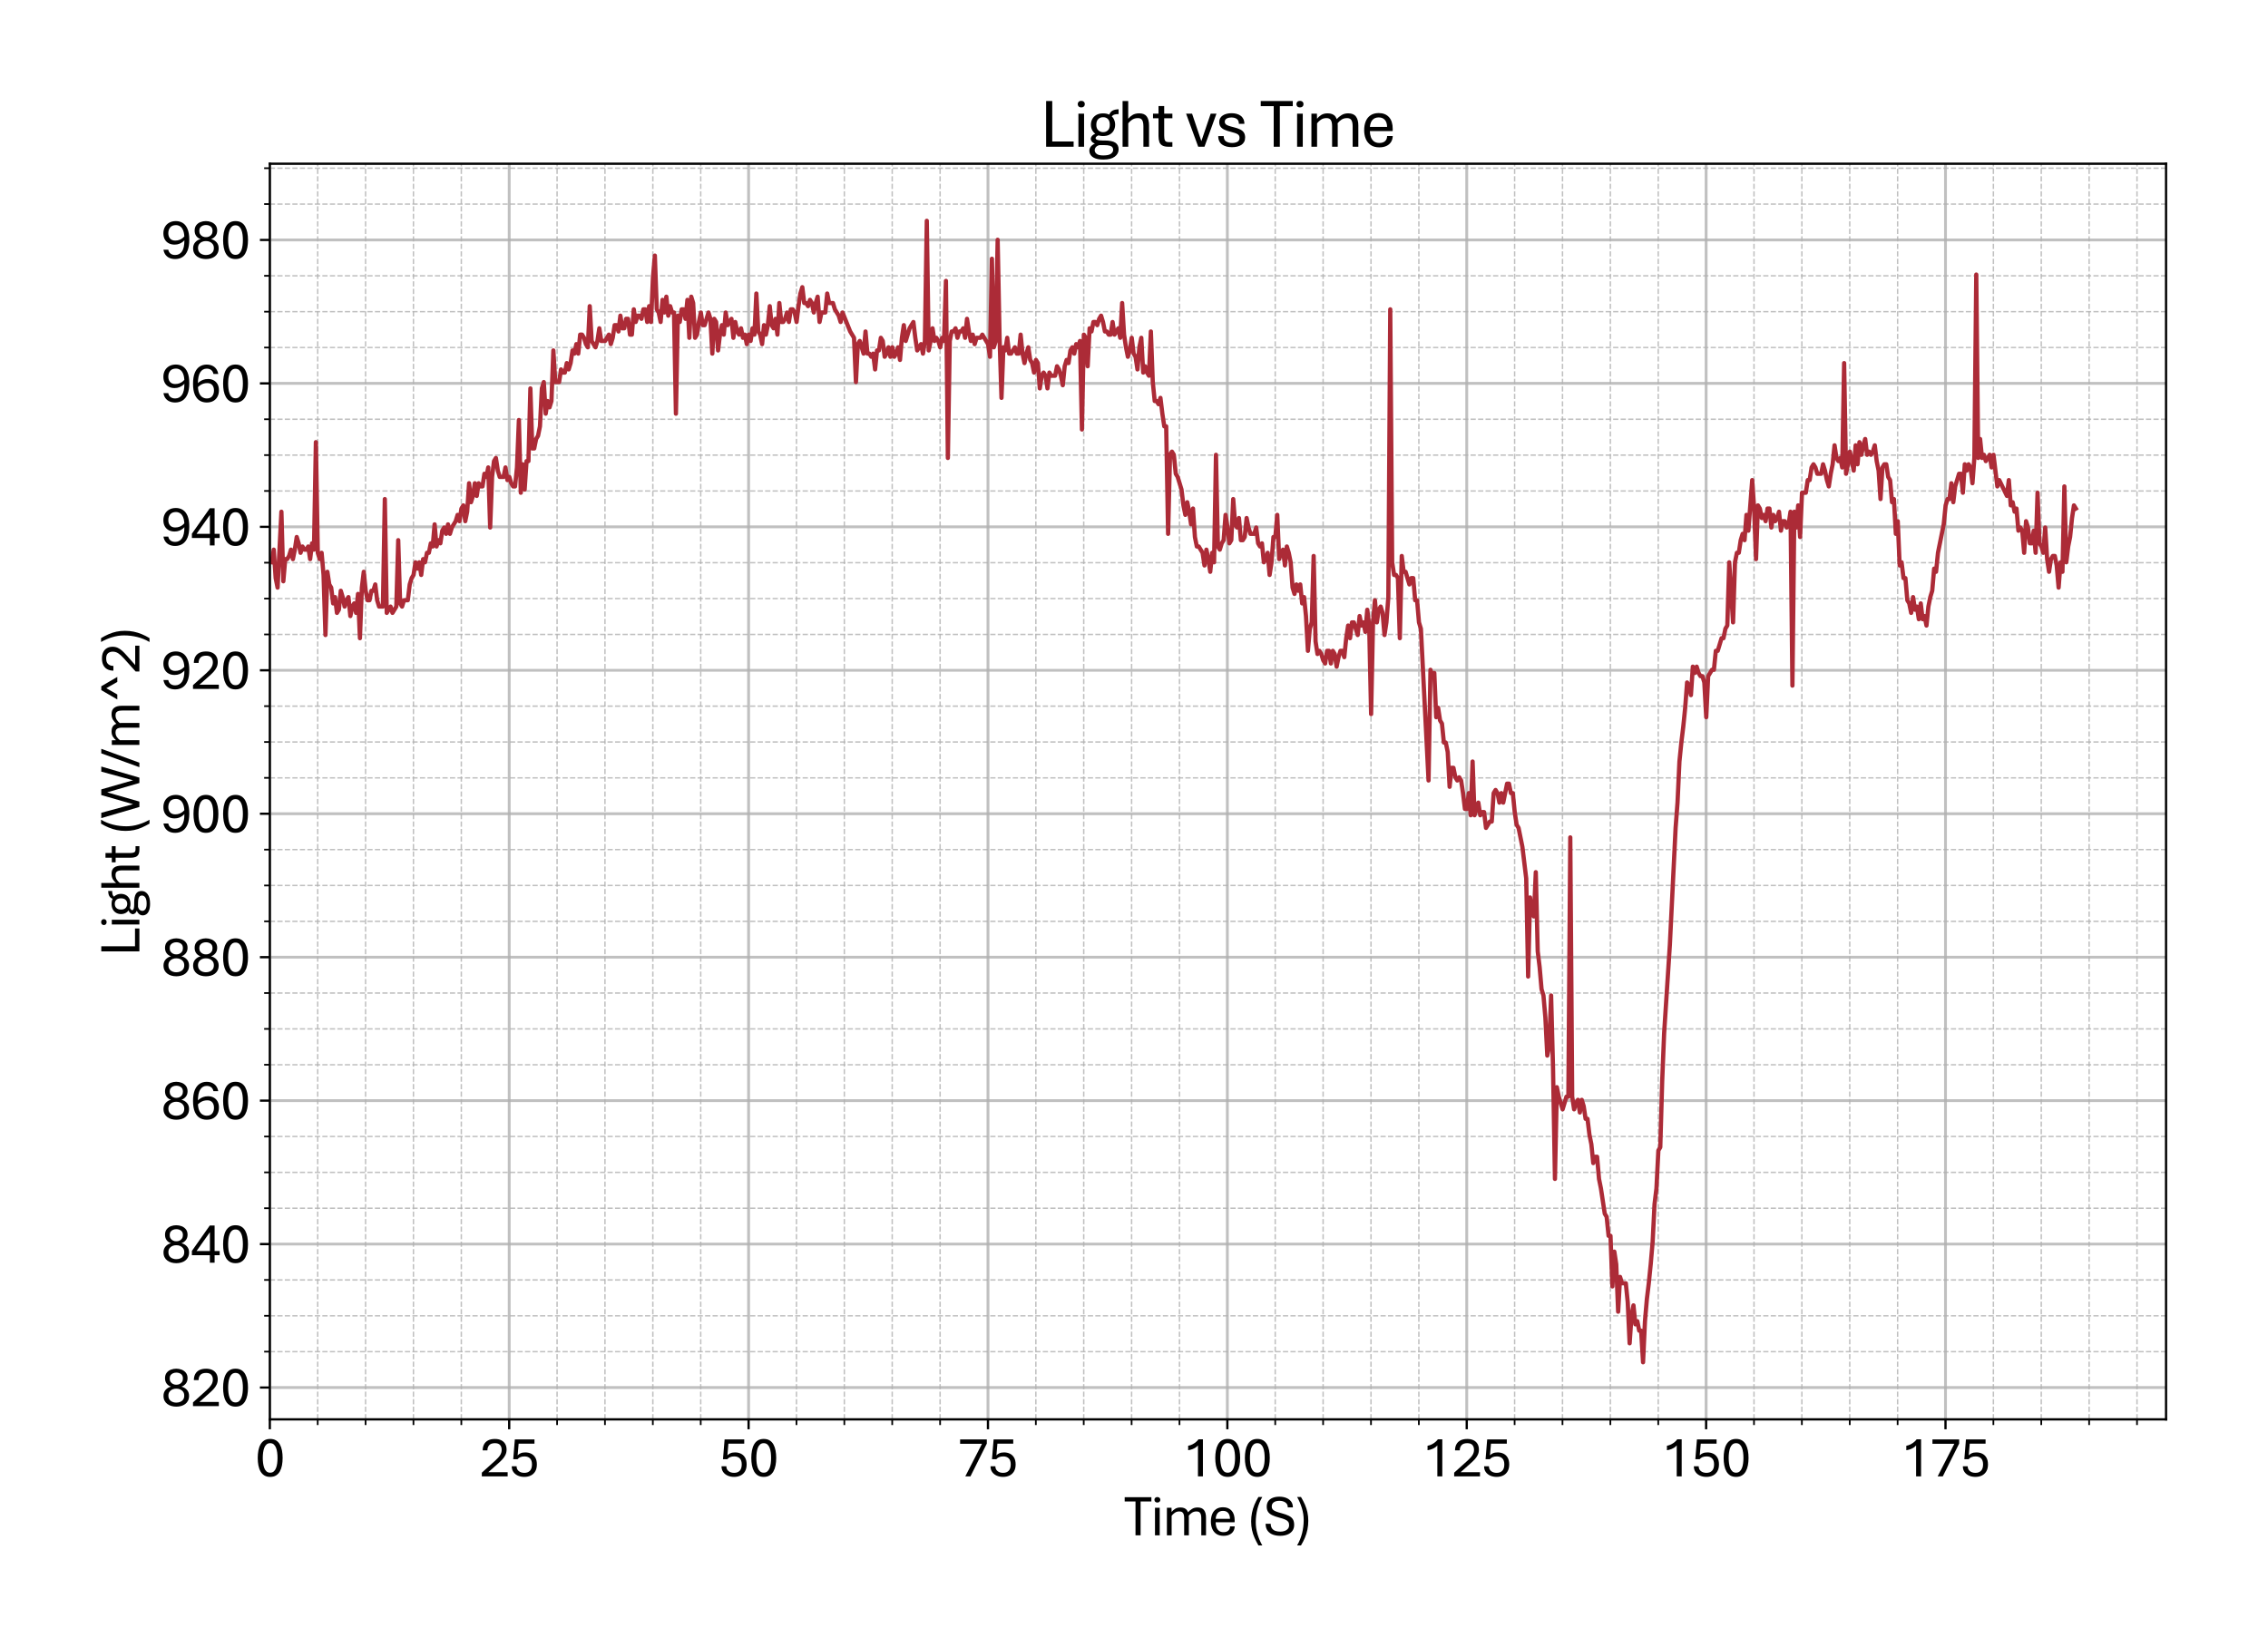 <?xml version="1.0" encoding="utf-8" standalone="no"?>
<!DOCTYPE svg PUBLIC "-//W3C//DTD SVG 1.1//EN"
  "http://www.w3.org/Graphics/SVG/1.1/DTD/svg11.dtd">
<svg xmlns:xlink="http://www.w3.org/1999/xlink" width="800.881pt" height="581.831pt" viewBox="0 0 800.881 581.831" xmlns="http://www.w3.org/2000/svg" version="1.1">
 <defs>
  <style type="text/css">*{stroke-linejoin: round; stroke-linecap: butt}</style>
 </defs>
 <g id="figure_1">
  <g id="patch_1">
   <path d="M 0 581.831 
L 800.881 581.831 
L 800.881 0 
L 0 0 
z
" style="fill: #ffffff"/>
  </g>
  <g id="axes_1">
   <g id="patch_2">
    <path d="M 95.281 501.353 
L 764.881 501.353 
L 764.881 57.833 
L 95.281 57.833 
z
" style="fill: #ffffff"/>
   </g>
   <g id="matplotlib.axis_1">
    <g id="xtick_1">
     <g id="line2d_1">
      <path d="M 95.281 501.353 
L 95.281 57.833 
" clip-path="url(#p3f34722903)" style="fill: none; stroke: #b0b0b0; stroke-opacity: 0.8; stroke-linecap: square"/>
     </g>
     <g id="line2d_2">
      <defs>
       <path id="m382f69d0c2" d="M 0 0 
L 0 3.5 
" style="stroke: #000000; stroke-width: 0.8"/>
      </defs>
      <g>
       <use xlink:href="#m382f69d0c2" x="95.281" y="501.353" style="stroke: #000000; stroke-width: 0.8"/>
      </g>
     </g>
     <g id="text_1">
      <!-- 0 -->
      <g transform="translate(90.052 521.496) scale(0.2 -0.2)">
       <defs>
        <path id="AptosDisplay-30" d="M 1672 -56 
Q 1291 -56 1028 105 
Q 766 266 605 552 
Q 444 838 372 1216 
Q 300 1594 300 2031 
Q 300 2475 372 2856 
Q 444 3238 605 3525 
Q 766 3813 1028 3973 
Q 1291 4134 1672 4134 
Q 2053 4134 2317 3975 
Q 2581 3816 2742 3527 
Q 2903 3238 2975 2858 
Q 3047 2478 3047 2038 
Q 3047 1597 2975 1217 
Q 2903 838 2742 552 
Q 2581 266 2318 105 
Q 2056 -56 1672 -56 
z
M 1672 409 
Q 1916 409 2073 550 
Q 2231 691 2322 925 
Q 2413 1159 2448 1448 
Q 2484 1738 2484 2038 
Q 2484 2338 2448 2628 
Q 2413 2919 2322 3153 
Q 2231 3388 2073 3527 
Q 1916 3666 1669 3666 
Q 1428 3666 1268 3527 
Q 1109 3388 1020 3153 
Q 931 2919 893 2628 
Q 856 2338 856 2038 
Q 856 1741 893 1450 
Q 931 1159 1020 925 
Q 1109 691 1268 550 
Q 1428 409 1672 409 
z
" transform="scale(0.016)"/>
       </defs>
       <use xlink:href="#AptosDisplay-30"/>
      </g>
     </g>
    </g>
    <g id="xtick_2">
     <g id="line2d_3">
      <path d="M 179.813 501.353 
L 179.813 57.833 
" clip-path="url(#p3f34722903)" style="fill: none; stroke: #b0b0b0; stroke-opacity: 0.8; stroke-linecap: square"/>
     </g>
     <g id="line2d_4">
      <g>
       <use xlink:href="#m382f69d0c2" x="179.813" y="501.353" style="stroke: #000000; stroke-width: 0.8"/>
      </g>
     </g>
     <g id="text_2">
      <!-- 25 -->
      <g transform="translate(169.353 521.496) scale(0.2 -0.2)">
       <defs>
        <path id="AptosDisplay-32" d="M 247 0 
L 247 413 
L 1725 1741 
Q 2100 2081 2269 2351 
Q 2438 2622 2438 2938 
Q 2438 3256 2263 3461 
Q 2088 3666 1691 3666 
Q 1247 3666 1055 3439 
Q 863 3213 863 2869 
L 341 2869 
Q 341 3250 491 3534 
Q 641 3819 941 3975 
Q 1241 4131 1691 4131 
Q 2103 4131 2390 3986 
Q 2678 3841 2828 3578 
Q 2978 3316 2978 2959 
Q 2978 2638 2853 2375 
Q 2728 2113 2517 1883 
Q 2306 1653 2044 1425 
L 959 463 
L 3097 463 
L 3097 0 
L 247 0 
z
" transform="scale(0.016)"/>
        <path id="AptosDisplay-35" d="M 1669 -56 
Q 1278 -56 964 83 
Q 650 222 465 483 
Q 281 744 281 1113 
L 816 1113 
Q 816 778 1055 584 
Q 1294 391 1669 391 
Q 2069 391 2291 625 
Q 2513 859 2513 1319 
Q 2513 1772 2291 1989 
Q 2069 2206 1697 2206 
Q 1409 2206 1223 2123 
Q 1038 2041 916 1894 
L 444 1894 
L 622 4078 
L 2788 4078 
L 2788 3613 
L 1041 3613 
L 931 2322 
Q 1044 2453 1251 2550 
Q 1459 2647 1775 2647 
Q 2131 2647 2420 2506 
Q 2709 2366 2881 2072 
Q 3053 1778 3053 1319 
Q 3053 863 2875 558 
Q 2697 253 2384 98 
Q 2072 -56 1669 -56 
z
" transform="scale(0.016)"/>
       </defs>
       <use xlink:href="#AptosDisplay-32"/>
       <use xlink:href="#AptosDisplay-35" x="52.295"/>
      </g>
     </g>
    </g>
    <g id="xtick_3">
     <g id="line2d_5">
      <path d="M 264.344 501.353 
L 264.344 57.833 
" clip-path="url(#p3f34722903)" style="fill: none; stroke: #b0b0b0; stroke-opacity: 0.8; stroke-linecap: square"/>
     </g>
     <g id="line2d_6">
      <g>
       <use xlink:href="#m382f69d0c2" x="264.344" y="501.353" style="stroke: #000000; stroke-width: 0.8"/>
      </g>
     </g>
     <g id="text_3">
      <!-- 50 -->
      <g transform="translate(253.884 521.496) scale(0.2 -0.2)">
       <use xlink:href="#AptosDisplay-35"/>
       <use xlink:href="#AptosDisplay-30" x="52.295"/>
      </g>
     </g>
    </g>
    <g id="xtick_4">
     <g id="line2d_7">
      <path d="M 348.875 501.353 
L 348.875 57.833 
" clip-path="url(#p3f34722903)" style="fill: none; stroke: #b0b0b0; stroke-opacity: 0.8; stroke-linecap: square"/>
     </g>
     <g id="line2d_8">
      <g>
       <use xlink:href="#m382f69d0c2" x="348.875" y="501.353" style="stroke: #000000; stroke-width: 0.8"/>
      </g>
     </g>
     <g id="text_4">
      <!-- 75 -->
      <g transform="translate(338.416 521.496) scale(0.2 -0.2)">
       <defs>
        <path id="AptosDisplay-37" d="M 766 0 
L 2609 3600 
L 194 3600 
L 194 4078 
L 3141 4078 
L 3141 3622 
L 1334 0 
L 766 0 
z
" transform="scale(0.016)"/>
       </defs>
       <use xlink:href="#AptosDisplay-37"/>
       <use xlink:href="#AptosDisplay-35" x="52.295"/>
      </g>
     </g>
    </g>
    <g id="xtick_5">
     <g id="line2d_9">
      <path d="M 433.406 501.353 
L 433.406 57.833 
" clip-path="url(#p3f34722903)" style="fill: none; stroke: #b0b0b0; stroke-opacity: 0.8; stroke-linecap: square"/>
     </g>
     <g id="line2d_10">
      <g>
       <use xlink:href="#m382f69d0c2" x="433.406" y="501.353" style="stroke: #000000; stroke-width: 0.8"/>
      </g>
     </g>
     <g id="text_5">
      <!-- 100 -->
      <g transform="translate(417.717 521.496) scale(0.2 -0.2)">
       <defs>
        <path id="AptosDisplay-31" d="M 1659 0 
L 1659 3425 
Q 1575 3309 1420 3201 
Q 1266 3094 1052 3009 
Q 838 2925 578 2888 
L 578 3381 
Q 834 3425 1057 3540 
Q 1281 3656 1453 3806 
Q 1625 3956 1719 4094 
L 2206 4094 
L 2206 0 
L 1659 0 
z
" transform="scale(0.016)"/>
       </defs>
       <use xlink:href="#AptosDisplay-31"/>
       <use xlink:href="#AptosDisplay-30" x="52.295"/>
       <use xlink:href="#AptosDisplay-30" x="104.59"/>
      </g>
     </g>
    </g>
    <g id="xtick_6">
     <g id="line2d_11">
      <path d="M 517.938 501.353 
L 517.938 57.833 
" clip-path="url(#p3f34722903)" style="fill: none; stroke: #b0b0b0; stroke-opacity: 0.8; stroke-linecap: square"/>
     </g>
     <g id="line2d_12">
      <g>
       <use xlink:href="#m382f69d0c2" x="517.938" y="501.353" style="stroke: #000000; stroke-width: 0.8"/>
      </g>
     </g>
     <g id="text_6">
      <!-- 125 -->
      <g transform="translate(502.249 521.496) scale(0.2 -0.2)">
       <use xlink:href="#AptosDisplay-31"/>
       <use xlink:href="#AptosDisplay-32" x="52.295"/>
       <use xlink:href="#AptosDisplay-35" x="104.59"/>
      </g>
     </g>
    </g>
    <g id="xtick_7">
     <g id="line2d_13">
      <path d="M 602.469 501.353 
L 602.469 57.833 
" clip-path="url(#p3f34722903)" style="fill: none; stroke: #b0b0b0; stroke-opacity: 0.8; stroke-linecap: square"/>
     </g>
     <g id="line2d_14">
      <g>
       <use xlink:href="#m382f69d0c2" x="602.469" y="501.353" style="stroke: #000000; stroke-width: 0.8"/>
      </g>
     </g>
     <g id="text_7">
      <!-- 150 -->
      <g transform="translate(586.78 521.496) scale(0.2 -0.2)">
       <use xlink:href="#AptosDisplay-31"/>
       <use xlink:href="#AptosDisplay-35" x="52.295"/>
       <use xlink:href="#AptosDisplay-30" x="104.59"/>
      </g>
     </g>
    </g>
    <g id="xtick_8">
     <g id="line2d_15">
      <path d="M 687 501.353 
L 687 57.833 
" clip-path="url(#p3f34722903)" style="fill: none; stroke: #b0b0b0; stroke-opacity: 0.8; stroke-linecap: square"/>
     </g>
     <g id="line2d_16">
      <g>
       <use xlink:href="#m382f69d0c2" x="687" y="501.353" style="stroke: #000000; stroke-width: 0.8"/>
      </g>
     </g>
     <g id="text_8">
      <!-- 175 -->
      <g transform="translate(671.311 521.496) scale(0.2 -0.2)">
       <use xlink:href="#AptosDisplay-31"/>
       <use xlink:href="#AptosDisplay-37" x="52.295"/>
       <use xlink:href="#AptosDisplay-35" x="104.59"/>
      </g>
     </g>
    </g>
    <g id="xtick_9">
     <g id="line2d_17">
      <path d="M 112.188 501.353 
L 112.188 57.833 
" clip-path="url(#p3f34722903)" style="fill: none; stroke-dasharray: 1.85,0.8; stroke-dashoffset: 0; stroke: #b0b0b0; stroke-opacity: 0.8; stroke-width: 0.5"/>
     </g>
     <g id="line2d_18">
      <defs>
       <path id="m29cac335d7" d="M 0 0 
L 0 2 
" style="stroke: #000000; stroke-width: 0.6"/>
      </defs>
      <g>
       <use xlink:href="#m29cac335d7" x="112.188" y="501.353" style="stroke: #000000; stroke-width: 0.6"/>
      </g>
     </g>
    </g>
    <g id="xtick_10">
     <g id="line2d_19">
      <path d="M 129.094 501.353 
L 129.094 57.833 
" clip-path="url(#p3f34722903)" style="fill: none; stroke-dasharray: 1.85,0.8; stroke-dashoffset: 0; stroke: #b0b0b0; stroke-opacity: 0.8; stroke-width: 0.5"/>
     </g>
     <g id="line2d_20">
      <g>
       <use xlink:href="#m29cac335d7" x="129.094" y="501.353" style="stroke: #000000; stroke-width: 0.6"/>
      </g>
     </g>
    </g>
    <g id="xtick_11">
     <g id="line2d_21">
      <path d="M 146 501.353 
L 146 57.833 
" clip-path="url(#p3f34722903)" style="fill: none; stroke-dasharray: 1.85,0.8; stroke-dashoffset: 0; stroke: #b0b0b0; stroke-opacity: 0.8; stroke-width: 0.5"/>
     </g>
     <g id="line2d_22">
      <g>
       <use xlink:href="#m29cac335d7" x="146" y="501.353" style="stroke: #000000; stroke-width: 0.6"/>
      </g>
     </g>
    </g>
    <g id="xtick_12">
     <g id="line2d_23">
      <path d="M 162.906 501.353 
L 162.906 57.833 
" clip-path="url(#p3f34722903)" style="fill: none; stroke-dasharray: 1.85,0.8; stroke-dashoffset: 0; stroke: #b0b0b0; stroke-opacity: 0.8; stroke-width: 0.5"/>
     </g>
     <g id="line2d_24">
      <g>
       <use xlink:href="#m29cac335d7" x="162.906" y="501.353" style="stroke: #000000; stroke-width: 0.6"/>
      </g>
     </g>
    </g>
    <g id="xtick_13">
     <g id="line2d_25">
      <path d="M 196.719 501.353 
L 196.719 57.833 
" clip-path="url(#p3f34722903)" style="fill: none; stroke-dasharray: 1.85,0.8; stroke-dashoffset: 0; stroke: #b0b0b0; stroke-opacity: 0.8; stroke-width: 0.5"/>
     </g>
     <g id="line2d_26">
      <g>
       <use xlink:href="#m29cac335d7" x="196.719" y="501.353" style="stroke: #000000; stroke-width: 0.6"/>
      </g>
     </g>
    </g>
    <g id="xtick_14">
     <g id="line2d_27">
      <path d="M 213.625 501.353 
L 213.625 57.833 
" clip-path="url(#p3f34722903)" style="fill: none; stroke-dasharray: 1.85,0.8; stroke-dashoffset: 0; stroke: #b0b0b0; stroke-opacity: 0.8; stroke-width: 0.5"/>
     </g>
     <g id="line2d_28">
      <g>
       <use xlink:href="#m29cac335d7" x="213.625" y="501.353" style="stroke: #000000; stroke-width: 0.6"/>
      </g>
     </g>
    </g>
    <g id="xtick_15">
     <g id="line2d_29">
      <path d="M 230.531 501.353 
L 230.531 57.833 
" clip-path="url(#p3f34722903)" style="fill: none; stroke-dasharray: 1.85,0.8; stroke-dashoffset: 0; stroke: #b0b0b0; stroke-opacity: 0.8; stroke-width: 0.5"/>
     </g>
     <g id="line2d_30">
      <g>
       <use xlink:href="#m29cac335d7" x="230.531" y="501.353" style="stroke: #000000; stroke-width: 0.6"/>
      </g>
     </g>
    </g>
    <g id="xtick_16">
     <g id="line2d_31">
      <path d="M 247.438 501.353 
L 247.438 57.833 
" clip-path="url(#p3f34722903)" style="fill: none; stroke-dasharray: 1.85,0.8; stroke-dashoffset: 0; stroke: #b0b0b0; stroke-opacity: 0.8; stroke-width: 0.5"/>
     </g>
     <g id="line2d_32">
      <g>
       <use xlink:href="#m29cac335d7" x="247.438" y="501.353" style="stroke: #000000; stroke-width: 0.6"/>
      </g>
     </g>
    </g>
    <g id="xtick_17">
     <g id="line2d_33">
      <path d="M 281.25 501.353 
L 281.25 57.833 
" clip-path="url(#p3f34722903)" style="fill: none; stroke-dasharray: 1.85,0.8; stroke-dashoffset: 0; stroke: #b0b0b0; stroke-opacity: 0.8; stroke-width: 0.5"/>
     </g>
     <g id="line2d_34">
      <g>
       <use xlink:href="#m29cac335d7" x="281.25" y="501.353" style="stroke: #000000; stroke-width: 0.6"/>
      </g>
     </g>
    </g>
    <g id="xtick_18">
     <g id="line2d_35">
      <path d="M 298.156 501.353 
L 298.156 57.833 
" clip-path="url(#p3f34722903)" style="fill: none; stroke-dasharray: 1.85,0.8; stroke-dashoffset: 0; stroke: #b0b0b0; stroke-opacity: 0.8; stroke-width: 0.5"/>
     </g>
     <g id="line2d_36">
      <g>
       <use xlink:href="#m29cac335d7" x="298.156" y="501.353" style="stroke: #000000; stroke-width: 0.6"/>
      </g>
     </g>
    </g>
    <g id="xtick_19">
     <g id="line2d_37">
      <path d="M 315.063 501.353 
L 315.063 57.833 
" clip-path="url(#p3f34722903)" style="fill: none; stroke-dasharray: 1.85,0.8; stroke-dashoffset: 0; stroke: #b0b0b0; stroke-opacity: 0.8; stroke-width: 0.5"/>
     </g>
     <g id="line2d_38">
      <g>
       <use xlink:href="#m29cac335d7" x="315.063" y="501.353" style="stroke: #000000; stroke-width: 0.6"/>
      </g>
     </g>
    </g>
    <g id="xtick_20">
     <g id="line2d_39">
      <path d="M 331.969 501.353 
L 331.969 57.833 
" clip-path="url(#p3f34722903)" style="fill: none; stroke-dasharray: 1.85,0.8; stroke-dashoffset: 0; stroke: #b0b0b0; stroke-opacity: 0.8; stroke-width: 0.5"/>
     </g>
     <g id="line2d_40">
      <g>
       <use xlink:href="#m29cac335d7" x="331.969" y="501.353" style="stroke: #000000; stroke-width: 0.6"/>
      </g>
     </g>
    </g>
    <g id="xtick_21">
     <g id="line2d_41">
      <path d="M 365.781 501.353 
L 365.781 57.833 
" clip-path="url(#p3f34722903)" style="fill: none; stroke-dasharray: 1.85,0.8; stroke-dashoffset: 0; stroke: #b0b0b0; stroke-opacity: 0.8; stroke-width: 0.5"/>
     </g>
     <g id="line2d_42">
      <g>
       <use xlink:href="#m29cac335d7" x="365.781" y="501.353" style="stroke: #000000; stroke-width: 0.6"/>
      </g>
     </g>
    </g>
    <g id="xtick_22">
     <g id="line2d_43">
      <path d="M 382.688 501.353 
L 382.688 57.833 
" clip-path="url(#p3f34722903)" style="fill: none; stroke-dasharray: 1.85,0.8; stroke-dashoffset: 0; stroke: #b0b0b0; stroke-opacity: 0.8; stroke-width: 0.5"/>
     </g>
     <g id="line2d_44">
      <g>
       <use xlink:href="#m29cac335d7" x="382.688" y="501.353" style="stroke: #000000; stroke-width: 0.6"/>
      </g>
     </g>
    </g>
    <g id="xtick_23">
     <g id="line2d_45">
      <path d="M 399.594 501.353 
L 399.594 57.833 
" clip-path="url(#p3f34722903)" style="fill: none; stroke-dasharray: 1.85,0.8; stroke-dashoffset: 0; stroke: #b0b0b0; stroke-opacity: 0.8; stroke-width: 0.5"/>
     </g>
     <g id="line2d_46">
      <g>
       <use xlink:href="#m29cac335d7" x="399.594" y="501.353" style="stroke: #000000; stroke-width: 0.6"/>
      </g>
     </g>
    </g>
    <g id="xtick_24">
     <g id="line2d_47">
      <path d="M 416.5 501.353 
L 416.5 57.833 
" clip-path="url(#p3f34722903)" style="fill: none; stroke-dasharray: 1.85,0.8; stroke-dashoffset: 0; stroke: #b0b0b0; stroke-opacity: 0.8; stroke-width: 0.5"/>
     </g>
     <g id="line2d_48">
      <g>
       <use xlink:href="#m29cac335d7" x="416.5" y="501.353" style="stroke: #000000; stroke-width: 0.6"/>
      </g>
     </g>
    </g>
    <g id="xtick_25">
     <g id="line2d_49">
      <path d="M 450.313 501.353 
L 450.313 57.833 
" clip-path="url(#p3f34722903)" style="fill: none; stroke-dasharray: 1.85,0.8; stroke-dashoffset: 0; stroke: #b0b0b0; stroke-opacity: 0.8; stroke-width: 0.5"/>
     </g>
     <g id="line2d_50">
      <g>
       <use xlink:href="#m29cac335d7" x="450.313" y="501.353" style="stroke: #000000; stroke-width: 0.6"/>
      </g>
     </g>
    </g>
    <g id="xtick_26">
     <g id="line2d_51">
      <path d="M 467.219 501.353 
L 467.219 57.833 
" clip-path="url(#p3f34722903)" style="fill: none; stroke-dasharray: 1.85,0.8; stroke-dashoffset: 0; stroke: #b0b0b0; stroke-opacity: 0.8; stroke-width: 0.5"/>
     </g>
     <g id="line2d_52">
      <g>
       <use xlink:href="#m29cac335d7" x="467.219" y="501.353" style="stroke: #000000; stroke-width: 0.6"/>
      </g>
     </g>
    </g>
    <g id="xtick_27">
     <g id="line2d_53">
      <path d="M 484.125 501.353 
L 484.125 57.833 
" clip-path="url(#p3f34722903)" style="fill: none; stroke-dasharray: 1.85,0.8; stroke-dashoffset: 0; stroke: #b0b0b0; stroke-opacity: 0.8; stroke-width: 0.5"/>
     </g>
     <g id="line2d_54">
      <g>
       <use xlink:href="#m29cac335d7" x="484.125" y="501.353" style="stroke: #000000; stroke-width: 0.6"/>
      </g>
     </g>
    </g>
    <g id="xtick_28">
     <g id="line2d_55">
      <path d="M 501.031 501.353 
L 501.031 57.833 
" clip-path="url(#p3f34722903)" style="fill: none; stroke-dasharray: 1.85,0.8; stroke-dashoffset: 0; stroke: #b0b0b0; stroke-opacity: 0.8; stroke-width: 0.5"/>
     </g>
     <g id="line2d_56">
      <g>
       <use xlink:href="#m29cac335d7" x="501.031" y="501.353" style="stroke: #000000; stroke-width: 0.6"/>
      </g>
     </g>
    </g>
    <g id="xtick_29">
     <g id="line2d_57">
      <path d="M 534.844 501.353 
L 534.844 57.833 
" clip-path="url(#p3f34722903)" style="fill: none; stroke-dasharray: 1.85,0.8; stroke-dashoffset: 0; stroke: #b0b0b0; stroke-opacity: 0.8; stroke-width: 0.5"/>
     </g>
     <g id="line2d_58">
      <g>
       <use xlink:href="#m29cac335d7" x="534.844" y="501.353" style="stroke: #000000; stroke-width: 0.6"/>
      </g>
     </g>
    </g>
    <g id="xtick_30">
     <g id="line2d_59">
      <path d="M 551.75 501.353 
L 551.75 57.833 
" clip-path="url(#p3f34722903)" style="fill: none; stroke-dasharray: 1.85,0.8; stroke-dashoffset: 0; stroke: #b0b0b0; stroke-opacity: 0.8; stroke-width: 0.5"/>
     </g>
     <g id="line2d_60">
      <g>
       <use xlink:href="#m29cac335d7" x="551.75" y="501.353" style="stroke: #000000; stroke-width: 0.6"/>
      </g>
     </g>
    </g>
    <g id="xtick_31">
     <g id="line2d_61">
      <path d="M 568.657 501.353 
L 568.657 57.833 
" clip-path="url(#p3f34722903)" style="fill: none; stroke-dasharray: 1.85,0.8; stroke-dashoffset: 0; stroke: #b0b0b0; stroke-opacity: 0.8; stroke-width: 0.5"/>
     </g>
     <g id="line2d_62">
      <g>
       <use xlink:href="#m29cac335d7" x="568.657" y="501.353" style="stroke: #000000; stroke-width: 0.6"/>
      </g>
     </g>
    </g>
    <g id="xtick_32">
     <g id="line2d_63">
      <path d="M 585.563 501.353 
L 585.563 57.833 
" clip-path="url(#p3f34722903)" style="fill: none; stroke-dasharray: 1.85,0.8; stroke-dashoffset: 0; stroke: #b0b0b0; stroke-opacity: 0.8; stroke-width: 0.5"/>
     </g>
     <g id="line2d_64">
      <g>
       <use xlink:href="#m29cac335d7" x="585.563" y="501.353" style="stroke: #000000; stroke-width: 0.6"/>
      </g>
     </g>
    </g>
    <g id="xtick_33">
     <g id="line2d_65">
      <path d="M 619.375 501.353 
L 619.375 57.833 
" clip-path="url(#p3f34722903)" style="fill: none; stroke-dasharray: 1.85,0.8; stroke-dashoffset: 0; stroke: #b0b0b0; stroke-opacity: 0.8; stroke-width: 0.5"/>
     </g>
     <g id="line2d_66">
      <g>
       <use xlink:href="#m29cac335d7" x="619.375" y="501.353" style="stroke: #000000; stroke-width: 0.6"/>
      </g>
     </g>
    </g>
    <g id="xtick_34">
     <g id="line2d_67">
      <path d="M 636.282 501.353 
L 636.282 57.833 
" clip-path="url(#p3f34722903)" style="fill: none; stroke-dasharray: 1.85,0.8; stroke-dashoffset: 0; stroke: #b0b0b0; stroke-opacity: 0.8; stroke-width: 0.5"/>
     </g>
     <g id="line2d_68">
      <g>
       <use xlink:href="#m29cac335d7" x="636.282" y="501.353" style="stroke: #000000; stroke-width: 0.6"/>
      </g>
     </g>
    </g>
    <g id="xtick_35">
     <g id="line2d_69">
      <path d="M 653.188 501.353 
L 653.188 57.833 
" clip-path="url(#p3f34722903)" style="fill: none; stroke-dasharray: 1.85,0.8; stroke-dashoffset: 0; stroke: #b0b0b0; stroke-opacity: 0.8; stroke-width: 0.5"/>
     </g>
     <g id="line2d_70">
      <g>
       <use xlink:href="#m29cac335d7" x="653.188" y="501.353" style="stroke: #000000; stroke-width: 0.6"/>
      </g>
     </g>
    </g>
    <g id="xtick_36">
     <g id="line2d_71">
      <path d="M 670.094 501.353 
L 670.094 57.833 
" clip-path="url(#p3f34722903)" style="fill: none; stroke-dasharray: 1.85,0.8; stroke-dashoffset: 0; stroke: #b0b0b0; stroke-opacity: 0.8; stroke-width: 0.5"/>
     </g>
     <g id="line2d_72">
      <g>
       <use xlink:href="#m29cac335d7" x="670.094" y="501.353" style="stroke: #000000; stroke-width: 0.6"/>
      </g>
     </g>
    </g>
    <g id="xtick_37">
     <g id="line2d_73">
      <path d="M 703.907 501.353 
L 703.907 57.833 
" clip-path="url(#p3f34722903)" style="fill: none; stroke-dasharray: 1.85,0.8; stroke-dashoffset: 0; stroke: #b0b0b0; stroke-opacity: 0.8; stroke-width: 0.5"/>
     </g>
     <g id="line2d_74">
      <g>
       <use xlink:href="#m29cac335d7" x="703.907" y="501.353" style="stroke: #000000; stroke-width: 0.6"/>
      </g>
     </g>
    </g>
    <g id="xtick_38">
     <g id="line2d_75">
      <path d="M 720.813 501.353 
L 720.813 57.833 
" clip-path="url(#p3f34722903)" style="fill: none; stroke-dasharray: 1.85,0.8; stroke-dashoffset: 0; stroke: #b0b0b0; stroke-opacity: 0.8; stroke-width: 0.5"/>
     </g>
     <g id="line2d_76">
      <g>
       <use xlink:href="#m29cac335d7" x="720.813" y="501.353" style="stroke: #000000; stroke-width: 0.6"/>
      </g>
     </g>
    </g>
    <g id="xtick_39">
     <g id="line2d_77">
      <path d="M 737.719 501.353 
L 737.719 57.833 
" clip-path="url(#p3f34722903)" style="fill: none; stroke-dasharray: 1.85,0.8; stroke-dashoffset: 0; stroke: #b0b0b0; stroke-opacity: 0.8; stroke-width: 0.5"/>
     </g>
     <g id="line2d_78">
      <g>
       <use xlink:href="#m29cac335d7" x="737.719" y="501.353" style="stroke: #000000; stroke-width: 0.6"/>
      </g>
     </g>
    </g>
    <g id="xtick_40">
     <g id="line2d_79">
      <path d="M 754.625 501.353 
L 754.625 57.833 
" clip-path="url(#p3f34722903)" style="fill: none; stroke-dasharray: 1.85,0.8; stroke-dashoffset: 0; stroke: #b0b0b0; stroke-opacity: 0.8; stroke-width: 0.5"/>
     </g>
     <g id="line2d_80">
      <g>
       <use xlink:href="#m29cac335d7" x="754.625" y="501.353" style="stroke: #000000; stroke-width: 0.6"/>
      </g>
     </g>
    </g>
    <g id="text_9">
     <!-- Time (S) -->
     <g transform="translate(396.991 542.306) scale(0.2 -0.2)">
      <defs>
       <path id="AptosDisplay-54" d="M 1244 0 
L 1244 3734 
L 50 3734 
L 50 4206 
L 2997 4206 
L 2997 3734 
L 1806 3734 
L 1806 0 
L 1244 0 
z
" transform="scale(0.016)"/>
       <path id="AptosDisplay-69" d="M 413 0 
L 413 3044 
L 934 3044 
L 934 0 
L 413 0 
z
M 675 3616 
Q 525 3616 437 3702 
Q 350 3788 350 3919 
Q 350 4050 437 4136 
Q 525 4222 675 4222 
Q 822 4222 912 4136 
Q 1003 4050 1003 3919 
Q 1003 3788 912 3702 
Q 822 3616 675 3616 
z
" transform="scale(0.016)"/>
       <path id="AptosDisplay-6d" d="M 413 0 
L 413 3044 
L 919 3044 
L 931 2575 
Q 1063 2756 1303 2914 
Q 1544 3072 1903 3072 
Q 2403 3072 2618 2778 
Q 2834 2484 2834 1963 
L 2834 0 
L 2316 0 
L 2316 1891 
Q 2316 2106 2275 2275 
Q 2234 2444 2120 2539 
Q 2006 2634 1788 2634 
Q 1488 2634 1277 2482 
Q 1066 2331 934 2156 
L 934 0 
L 413 0 
z
M 4206 0 
L 4206 1891 
Q 4206 2106 4164 2275 
Q 4122 2444 4009 2539 
Q 3897 2634 3681 2634 
Q 3381 2634 3165 2484 
Q 2950 2334 2822 2159 
L 2744 2544 
Q 2916 2741 3175 2906 
Q 3434 3072 3800 3072 
Q 4291 3072 4509 2778 
Q 4728 2484 4728 1963 
L 4728 0 
L 4206 0 
z
" transform="scale(0.016)"/>
       <path id="AptosDisplay-65" d="M 1663 -56 
Q 1188 -56 878 151 
Q 569 359 417 717 
Q 266 1075 266 1522 
Q 266 1988 412 2342 
Q 559 2697 857 2897 
Q 1156 3097 1606 3097 
Q 2209 3097 2550 2722 
Q 2891 2347 2891 1644 
Q 2891 1597 2889 1533 
Q 2888 1469 2881 1441 
L 791 1441 
Q 794 1144 881 895 
Q 969 647 1161 497 
Q 1353 347 1663 347 
Q 1997 347 2183 511 
Q 2369 675 2378 984 
L 2894 984 
Q 2884 663 2732 430 
Q 2581 197 2309 70 
Q 2038 -56 1663 -56 
z
M 794 1822 
L 2375 1822 
Q 2366 2247 2166 2472 
Q 1966 2697 1606 2697 
Q 1241 2697 1036 2473 
Q 831 2250 794 1822 
z
" transform="scale(0.016)"/>
       <path id="AptosDisplay-20" transform="scale(0.016)"/>
       <path id="AptosDisplay-28" d="M 1219 -1116 
Q 969 -678 787 -267 
Q 606 144 511 581 
Q 416 1019 416 1528 
Q 416 2028 509 2486 
Q 603 2944 783 3378 
Q 963 3813 1219 4231 
L 1647 4231 
Q 1278 3600 1101 2886 
Q 925 2172 925 1428 
Q 925 766 1125 103 
Q 1325 -559 1647 -1116 
L 1219 -1116 
z
" transform="scale(0.016)"/>
       <path id="AptosDisplay-53" d="M 1778 -56 
Q 1328 -56 962 81 
Q 597 219 384 512 
Q 172 806 172 1275 
L 734 1275 
Q 738 941 883 750 
Q 1028 559 1267 481 
Q 1506 403 1794 403 
Q 2063 403 2283 483 
Q 2503 563 2634 723 
Q 2766 884 2766 1134 
Q 2766 1356 2662 1497 
Q 2559 1638 2321 1742 
Q 2084 1847 1678 1950 
Q 1203 2075 897 2223 
Q 591 2372 442 2594 
Q 294 2816 294 3156 
Q 294 3516 462 3761 
Q 631 4006 945 4134 
Q 1259 4263 1697 4263 
Q 2103 4263 2440 4131 
Q 2778 4000 2979 3737 
Q 3181 3475 3181 3084 
L 2616 3084 
Q 2622 3441 2356 3623 
Q 2091 3806 1700 3806 
Q 1300 3806 1073 3645 
Q 847 3484 847 3175 
Q 847 2991 944 2867 
Q 1041 2744 1280 2644 
Q 1519 2544 1941 2434 
Q 2428 2303 2731 2153 
Q 3034 2003 3178 1768 
Q 3322 1534 3322 1153 
Q 3322 747 3117 480 
Q 2913 213 2564 78 
Q 2216 -56 1778 -56 
z
" transform="scale(0.016)"/>
       <path id="AptosDisplay-29" d="M 234 -1116 
Q 609 -481 786 233 
Q 963 947 963 1694 
Q 963 2356 759 3015 
Q 556 3675 234 4231 
L 663 4231 
Q 919 3800 1098 3389 
Q 1278 2978 1373 2540 
Q 1469 2103 1469 1594 
Q 1469 1094 1375 634 
Q 1281 175 1100 -259 
Q 919 -694 663 -1116 
L 234 -1116 
z
" transform="scale(0.016)"/>
      </defs>
      <use xlink:href="#AptosDisplay-54"/>
      <use xlink:href="#AptosDisplay-69" x="47.705"/>
      <use xlink:href="#AptosDisplay-6d" x="68.75"/>
      <use xlink:href="#AptosDisplay-65" x="148.73"/>
      <use xlink:href="#AptosDisplay-20" x="198.145"/>
      <use xlink:href="#AptosDisplay-28" x="217.432"/>
      <use xlink:href="#AptosDisplay-53" x="246.875"/>
      <use xlink:href="#AptosDisplay-29" x="301.465"/>
     </g>
    </g>
   </g>
   <g id="matplotlib.axis_2">
    <g id="ytick_1">
     <g id="line2d_81">
      <path d="M 95.281 490.108 
L 764.881 490.108 
" clip-path="url(#p3f34722903)" style="fill: none; stroke: #b0b0b0; stroke-opacity: 0.8; stroke-linecap: square"/>
     </g>
     <g id="line2d_82">
      <defs>
       <path id="m5156179070" d="M 0 0 
L -3.5 0 
" style="stroke: #000000; stroke-width: 0.8"/>
      </defs>
      <g>
       <use xlink:href="#m5156179070" x="95.281" y="490.108" style="stroke: #000000; stroke-width: 0.8"/>
      </g>
     </g>
     <g id="text_10">
      <!-- 820 -->
      <g transform="translate(56.903 496.68) scale(0.2 -0.2)">
       <defs>
        <path id="AptosDisplay-38" d="M 1675 -56 
Q 1391 -56 1137 16 
Q 884 88 686 234 
Q 488 381 373 606 
Q 259 831 259 1141 
Q 259 1531 495 1797 
Q 731 2063 1084 2150 
Q 781 2250 604 2490 
Q 428 2731 428 3081 
Q 428 3447 609 3681 
Q 791 3916 1075 4025 
Q 1359 4134 1669 4134 
Q 1981 4134 2265 4023 
Q 2550 3913 2733 3680 
Q 2916 3447 2916 3081 
Q 2916 2725 2716 2481 
Q 2516 2238 2238 2150 
Q 2606 2063 2843 1800 
Q 3081 1538 3081 1141 
Q 3081 831 2968 606 
Q 2856 381 2661 234 
Q 2466 88 2211 16 
Q 1956 -56 1675 -56 
z
M 1672 388 
Q 1909 388 2109 470 
Q 2309 553 2429 725 
Q 2550 897 2550 1163 
Q 2550 1416 2426 1587 
Q 2303 1759 2104 1846 
Q 1906 1934 1672 1928 
Q 1453 1934 1253 1850 
Q 1053 1766 926 1594 
Q 800 1422 800 1163 
Q 800 775 1058 581 
Q 1316 388 1672 388 
z
M 1672 2363 
Q 1863 2356 2030 2434 
Q 2197 2513 2300 2667 
Q 2403 2822 2403 3050 
Q 2403 3388 2189 3544 
Q 1975 3700 1675 3700 
Q 1484 3700 1317 3631 
Q 1150 3563 1047 3419 
Q 944 3275 944 3050 
Q 944 2825 1048 2670 
Q 1153 2516 1320 2436 
Q 1488 2356 1672 2363 
z
" transform="scale(0.016)"/>
       </defs>
       <use xlink:href="#AptosDisplay-38"/>
       <use xlink:href="#AptosDisplay-32" x="52.295"/>
       <use xlink:href="#AptosDisplay-30" x="104.59"/>
      </g>
     </g>
    </g>
    <g id="ytick_2">
     <g id="line2d_83">
      <path d="M 95.281 439.438 
L 764.881 439.438 
" clip-path="url(#p3f34722903)" style="fill: none; stroke: #b0b0b0; stroke-opacity: 0.8; stroke-linecap: square"/>
     </g>
     <g id="line2d_84">
      <g>
       <use xlink:href="#m5156179070" x="95.281" y="439.438" style="stroke: #000000; stroke-width: 0.8"/>
      </g>
     </g>
     <g id="text_11">
      <!-- 840 -->
      <g transform="translate(56.903 446.01) scale(0.2 -0.2)">
       <defs>
        <path id="AptosDisplay-34" d="M 2106 0 
L 2106 825 
L 125 825 
L 125 1297 
L 2100 4103 
L 2631 4103 
L 2631 1284 
L 3191 1284 
L 3191 825 
L 2631 825 
L 2631 0 
L 2106 0 
z
M 638 1284 
L 2113 1284 
L 2113 3369 
L 638 1284 
z
" transform="scale(0.016)"/>
       </defs>
       <use xlink:href="#AptosDisplay-38"/>
       <use xlink:href="#AptosDisplay-34" x="52.295"/>
       <use xlink:href="#AptosDisplay-30" x="104.59"/>
      </g>
     </g>
    </g>
    <g id="ytick_3">
     <g id="line2d_85">
      <path d="M 95.281 388.769 
L 764.881 388.769 
" clip-path="url(#p3f34722903)" style="fill: none; stroke: #b0b0b0; stroke-opacity: 0.8; stroke-linecap: square"/>
     </g>
     <g id="line2d_86">
      <g>
       <use xlink:href="#m5156179070" x="95.281" y="388.769" style="stroke: #000000; stroke-width: 0.8"/>
      </g>
     </g>
     <g id="text_12">
      <!-- 860 -->
      <g transform="translate(56.903 395.341) scale(0.2 -0.2)">
       <defs>
        <path id="AptosDisplay-36" d="M 1759 -56 
Q 1325 -56 984 151 
Q 644 359 447 815 
Q 250 1272 250 2013 
Q 250 2738 439 3206 
Q 628 3675 968 3903 
Q 1309 4131 1759 4131 
Q 2253 4131 2595 3875 
Q 2938 3619 3034 3097 
L 2503 3097 
Q 2441 3388 2250 3534 
Q 2059 3681 1759 3681 
Q 1306 3681 1047 3279 
Q 788 2878 788 2013 
L 788 1850 
Q 788 1313 922 992 
Q 1056 672 1279 531 
Q 1503 391 1763 391 
Q 2175 391 2369 644 
Q 2563 897 2563 1272 
Q 2563 1650 2373 1869 
Q 2184 2088 1838 2088 
Q 1422 2088 1114 1897 
Q 806 1706 644 1456 
L 597 1856 
Q 728 2047 922 2201 
Q 1116 2356 1362 2447 
Q 1609 2538 1909 2538 
Q 2253 2538 2523 2395 
Q 2794 2253 2951 1975 
Q 3109 1697 3109 1291 
Q 3109 897 2951 592 
Q 2794 288 2492 116 
Q 2191 -56 1759 -56 
z
" transform="scale(0.016)"/>
       </defs>
       <use xlink:href="#AptosDisplay-38"/>
       <use xlink:href="#AptosDisplay-36" x="52.295"/>
       <use xlink:href="#AptosDisplay-30" x="104.59"/>
      </g>
     </g>
    </g>
    <g id="ytick_4">
     <g id="line2d_87">
      <path d="M 95.281 338.099 
L 764.881 338.099 
" clip-path="url(#p3f34722903)" style="fill: none; stroke: #b0b0b0; stroke-opacity: 0.8; stroke-linecap: square"/>
     </g>
     <g id="line2d_88">
      <g>
       <use xlink:href="#m5156179070" x="95.281" y="338.099" style="stroke: #000000; stroke-width: 0.8"/>
      </g>
     </g>
     <g id="text_13">
      <!-- 880 -->
      <g transform="translate(56.903 344.671) scale(0.2 -0.2)">
       <use xlink:href="#AptosDisplay-38"/>
       <use xlink:href="#AptosDisplay-38" x="52.295"/>
       <use xlink:href="#AptosDisplay-30" x="104.59"/>
      </g>
     </g>
    </g>
    <g id="ytick_5">
     <g id="line2d_89">
      <path d="M 95.281 287.43 
L 764.881 287.43 
" clip-path="url(#p3f34722903)" style="fill: none; stroke: #b0b0b0; stroke-opacity: 0.8; stroke-linecap: square"/>
     </g>
     <g id="line2d_90">
      <g>
       <use xlink:href="#m5156179070" x="95.281" y="287.43" style="stroke: #000000; stroke-width: 0.8"/>
      </g>
     </g>
     <g id="text_14">
      <!-- 900 -->
      <g transform="translate(56.903 294.002) scale(0.2 -0.2)">
       <defs>
        <path id="AptosDisplay-39" d="M 1547 -56 
Q 1200 -56 926 64 
Q 653 184 481 415 
Q 309 647 256 978 
L 788 978 
Q 834 713 1029 552 
Q 1225 391 1547 391 
Q 2022 391 2294 778 
Q 2566 1166 2566 2019 
L 2566 2197 
Q 2566 2753 2439 3079 
Q 2313 3406 2102 3547 
Q 1891 3688 1634 3688 
Q 1206 3688 998 3433 
Q 791 3178 791 2800 
Q 791 2422 991 2203 
Q 1191 1984 1547 1984 
Q 1831 1984 2045 2071 
Q 2259 2159 2417 2300 
Q 2575 2441 2681 2594 
L 2731 2209 
Q 2609 2038 2432 1884 
Q 2256 1731 2020 1634 
Q 1784 1538 1484 1538 
Q 1122 1538 842 1683 
Q 563 1828 405 2108 
Q 247 2388 247 2784 
Q 247 3175 414 3479 
Q 581 3784 892 3959 
Q 1203 4134 1631 4134 
Q 2056 4134 2389 3926 
Q 2722 3719 2914 3262 
Q 3106 2806 3106 2066 
Q 3106 1338 2912 869 
Q 2719 400 2369 172 
Q 2019 -56 1547 -56 
z
" transform="scale(0.016)"/>
       </defs>
       <use xlink:href="#AptosDisplay-39"/>
       <use xlink:href="#AptosDisplay-30" x="52.295"/>
       <use xlink:href="#AptosDisplay-30" x="104.59"/>
      </g>
     </g>
    </g>
    <g id="ytick_6">
     <g id="line2d_91">
      <path d="M 95.281 236.76 
L 764.881 236.76 
" clip-path="url(#p3f34722903)" style="fill: none; stroke: #b0b0b0; stroke-opacity: 0.8; stroke-linecap: square"/>
     </g>
     <g id="line2d_92">
      <g>
       <use xlink:href="#m5156179070" x="95.281" y="236.76" style="stroke: #000000; stroke-width: 0.8"/>
      </g>
     </g>
     <g id="text_15">
      <!-- 920 -->
      <g transform="translate(56.903 243.332) scale(0.2 -0.2)">
       <use xlink:href="#AptosDisplay-39"/>
       <use xlink:href="#AptosDisplay-32" x="52.295"/>
       <use xlink:href="#AptosDisplay-30" x="104.59"/>
      </g>
     </g>
    </g>
    <g id="ytick_7">
     <g id="line2d_93">
      <path d="M 95.281 186.091 
L 764.881 186.091 
" clip-path="url(#p3f34722903)" style="fill: none; stroke: #b0b0b0; stroke-opacity: 0.8; stroke-linecap: square"/>
     </g>
     <g id="line2d_94">
      <g>
       <use xlink:href="#m5156179070" x="95.281" y="186.091" style="stroke: #000000; stroke-width: 0.8"/>
      </g>
     </g>
     <g id="text_16">
      <!-- 940 -->
      <g transform="translate(56.903 192.663) scale(0.2 -0.2)">
       <use xlink:href="#AptosDisplay-39"/>
       <use xlink:href="#AptosDisplay-34" x="52.295"/>
       <use xlink:href="#AptosDisplay-30" x="104.59"/>
      </g>
     </g>
    </g>
    <g id="ytick_8">
     <g id="line2d_95">
      <path d="M 95.281 135.421 
L 764.881 135.421 
" clip-path="url(#p3f34722903)" style="fill: none; stroke: #b0b0b0; stroke-opacity: 0.8; stroke-linecap: square"/>
     </g>
     <g id="line2d_96">
      <g>
       <use xlink:href="#m5156179070" x="95.281" y="135.421" style="stroke: #000000; stroke-width: 0.8"/>
      </g>
     </g>
     <g id="text_17">
      <!-- 960 -->
      <g transform="translate(56.903 141.993) scale(0.2 -0.2)">
       <use xlink:href="#AptosDisplay-39"/>
       <use xlink:href="#AptosDisplay-36" x="52.295"/>
       <use xlink:href="#AptosDisplay-30" x="104.59"/>
      </g>
     </g>
    </g>
    <g id="ytick_9">
     <g id="line2d_97">
      <path d="M 95.281 84.752 
L 764.881 84.752 
" clip-path="url(#p3f34722903)" style="fill: none; stroke: #b0b0b0; stroke-opacity: 0.8; stroke-linecap: square"/>
     </g>
     <g id="line2d_98">
      <g>
       <use xlink:href="#m5156179070" x="95.281" y="84.752" style="stroke: #000000; stroke-width: 0.8"/>
      </g>
     </g>
     <g id="text_18">
      <!-- 980 -->
      <g transform="translate(56.903 91.324) scale(0.2 -0.2)">
       <use xlink:href="#AptosDisplay-39"/>
       <use xlink:href="#AptosDisplay-38" x="52.295"/>
       <use xlink:href="#AptosDisplay-30" x="104.59"/>
      </g>
     </g>
    </g>
    <g id="ytick_10">
     <g id="line2d_99">
      <path d="M 95.281 477.44 
L 764.881 477.44 
" clip-path="url(#p3f34722903)" style="fill: none; stroke-dasharray: 1.85,0.8; stroke-dashoffset: 0; stroke: #b0b0b0; stroke-opacity: 0.8; stroke-width: 0.5"/>
     </g>
     <g id="line2d_100">
      <defs>
       <path id="mc8dbc80383" d="M 0 0 
L -2 0 
" style="stroke: #000000; stroke-width: 0.6"/>
      </defs>
      <g>
       <use xlink:href="#mc8dbc80383" x="95.281" y="477.44" style="stroke: #000000; stroke-width: 0.6"/>
      </g>
     </g>
    </g>
    <g id="ytick_11">
     <g id="line2d_101">
      <path d="M 95.281 464.773 
L 764.881 464.773 
" clip-path="url(#p3f34722903)" style="fill: none; stroke-dasharray: 1.85,0.8; stroke-dashoffset: 0; stroke: #b0b0b0; stroke-opacity: 0.8; stroke-width: 0.5"/>
     </g>
     <g id="line2d_102">
      <g>
       <use xlink:href="#mc8dbc80383" x="95.281" y="464.773" style="stroke: #000000; stroke-width: 0.6"/>
      </g>
     </g>
    </g>
    <g id="ytick_12">
     <g id="line2d_103">
      <path d="M 95.281 452.106 
L 764.881 452.106 
" clip-path="url(#p3f34722903)" style="fill: none; stroke-dasharray: 1.85,0.8; stroke-dashoffset: 0; stroke: #b0b0b0; stroke-opacity: 0.8; stroke-width: 0.5"/>
     </g>
     <g id="line2d_104">
      <g>
       <use xlink:href="#mc8dbc80383" x="95.281" y="452.106" style="stroke: #000000; stroke-width: 0.6"/>
      </g>
     </g>
    </g>
    <g id="ytick_13">
     <g id="line2d_105">
      <path d="M 95.281 426.771 
L 764.881 426.771 
" clip-path="url(#p3f34722903)" style="fill: none; stroke-dasharray: 1.85,0.8; stroke-dashoffset: 0; stroke: #b0b0b0; stroke-opacity: 0.8; stroke-width: 0.5"/>
     </g>
     <g id="line2d_106">
      <g>
       <use xlink:href="#mc8dbc80383" x="95.281" y="426.771" style="stroke: #000000; stroke-width: 0.6"/>
      </g>
     </g>
    </g>
    <g id="ytick_14">
     <g id="line2d_107">
      <path d="M 95.281 414.104 
L 764.881 414.104 
" clip-path="url(#p3f34722903)" style="fill: none; stroke-dasharray: 1.85,0.8; stroke-dashoffset: 0; stroke: #b0b0b0; stroke-opacity: 0.8; stroke-width: 0.5"/>
     </g>
     <g id="line2d_108">
      <g>
       <use xlink:href="#mc8dbc80383" x="95.281" y="414.104" style="stroke: #000000; stroke-width: 0.6"/>
      </g>
     </g>
    </g>
    <g id="ytick_15">
     <g id="line2d_109">
      <path d="M 95.281 401.436 
L 764.881 401.436 
" clip-path="url(#p3f34722903)" style="fill: none; stroke-dasharray: 1.85,0.8; stroke-dashoffset: 0; stroke: #b0b0b0; stroke-opacity: 0.8; stroke-width: 0.5"/>
     </g>
     <g id="line2d_110">
      <g>
       <use xlink:href="#mc8dbc80383" x="95.281" y="401.436" style="stroke: #000000; stroke-width: 0.6"/>
      </g>
     </g>
    </g>
    <g id="ytick_16">
     <g id="line2d_111">
      <path d="M 95.281 376.101 
L 764.881 376.101 
" clip-path="url(#p3f34722903)" style="fill: none; stroke-dasharray: 1.85,0.8; stroke-dashoffset: 0; stroke: #b0b0b0; stroke-opacity: 0.8; stroke-width: 0.5"/>
     </g>
     <g id="line2d_112">
      <g>
       <use xlink:href="#mc8dbc80383" x="95.281" y="376.101" style="stroke: #000000; stroke-width: 0.6"/>
      </g>
     </g>
    </g>
    <g id="ytick_17">
     <g id="line2d_113">
      <path d="M 95.281 363.434 
L 764.881 363.434 
" clip-path="url(#p3f34722903)" style="fill: none; stroke-dasharray: 1.85,0.8; stroke-dashoffset: 0; stroke: #b0b0b0; stroke-opacity: 0.8; stroke-width: 0.5"/>
     </g>
     <g id="line2d_114">
      <g>
       <use xlink:href="#mc8dbc80383" x="95.281" y="363.434" style="stroke: #000000; stroke-width: 0.6"/>
      </g>
     </g>
    </g>
    <g id="ytick_18">
     <g id="line2d_115">
      <path d="M 95.281 350.767 
L 764.881 350.767 
" clip-path="url(#p3f34722903)" style="fill: none; stroke-dasharray: 1.85,0.8; stroke-dashoffset: 0; stroke: #b0b0b0; stroke-opacity: 0.8; stroke-width: 0.5"/>
     </g>
     <g id="line2d_116">
      <g>
       <use xlink:href="#mc8dbc80383" x="95.281" y="350.767" style="stroke: #000000; stroke-width: 0.6"/>
      </g>
     </g>
    </g>
    <g id="ytick_19">
     <g id="line2d_117">
      <path d="M 95.281 325.432 
L 764.881 325.432 
" clip-path="url(#p3f34722903)" style="fill: none; stroke-dasharray: 1.85,0.8; stroke-dashoffset: 0; stroke: #b0b0b0; stroke-opacity: 0.8; stroke-width: 0.5"/>
     </g>
     <g id="line2d_118">
      <g>
       <use xlink:href="#mc8dbc80383" x="95.281" y="325.432" style="stroke: #000000; stroke-width: 0.6"/>
      </g>
     </g>
    </g>
    <g id="ytick_20">
     <g id="line2d_119">
      <path d="M 95.281 312.765 
L 764.881 312.765 
" clip-path="url(#p3f34722903)" style="fill: none; stroke-dasharray: 1.85,0.8; stroke-dashoffset: 0; stroke: #b0b0b0; stroke-opacity: 0.8; stroke-width: 0.5"/>
     </g>
     <g id="line2d_120">
      <g>
       <use xlink:href="#mc8dbc80383" x="95.281" y="312.765" style="stroke: #000000; stroke-width: 0.6"/>
      </g>
     </g>
    </g>
    <g id="ytick_21">
     <g id="line2d_121">
      <path d="M 95.281 300.097 
L 764.881 300.097 
" clip-path="url(#p3f34722903)" style="fill: none; stroke-dasharray: 1.85,0.8; stroke-dashoffset: 0; stroke: #b0b0b0; stroke-opacity: 0.8; stroke-width: 0.5"/>
     </g>
     <g id="line2d_122">
      <g>
       <use xlink:href="#mc8dbc80383" x="95.281" y="300.097" style="stroke: #000000; stroke-width: 0.6"/>
      </g>
     </g>
    </g>
    <g id="ytick_22">
     <g id="line2d_123">
      <path d="M 95.281 274.762 
L 764.881 274.762 
" clip-path="url(#p3f34722903)" style="fill: none; stroke-dasharray: 1.85,0.8; stroke-dashoffset: 0; stroke: #b0b0b0; stroke-opacity: 0.8; stroke-width: 0.5"/>
     </g>
     <g id="line2d_124">
      <g>
       <use xlink:href="#mc8dbc80383" x="95.281" y="274.762" style="stroke: #000000; stroke-width: 0.6"/>
      </g>
     </g>
    </g>
    <g id="ytick_23">
     <g id="line2d_125">
      <path d="M 95.281 262.095 
L 764.881 262.095 
" clip-path="url(#p3f34722903)" style="fill: none; stroke-dasharray: 1.85,0.8; stroke-dashoffset: 0; stroke: #b0b0b0; stroke-opacity: 0.8; stroke-width: 0.5"/>
     </g>
     <g id="line2d_126">
      <g>
       <use xlink:href="#mc8dbc80383" x="95.281" y="262.095" style="stroke: #000000; stroke-width: 0.6"/>
      </g>
     </g>
    </g>
    <g id="ytick_24">
     <g id="line2d_127">
      <path d="M 95.281 249.428 
L 764.881 249.428 
" clip-path="url(#p3f34722903)" style="fill: none; stroke-dasharray: 1.85,0.8; stroke-dashoffset: 0; stroke: #b0b0b0; stroke-opacity: 0.8; stroke-width: 0.5"/>
     </g>
     <g id="line2d_128">
      <g>
       <use xlink:href="#mc8dbc80383" x="95.281" y="249.428" style="stroke: #000000; stroke-width: 0.6"/>
      </g>
     </g>
    </g>
    <g id="ytick_25">
     <g id="line2d_129">
      <path d="M 95.281 224.093 
L 764.881 224.093 
" clip-path="url(#p3f34722903)" style="fill: none; stroke-dasharray: 1.85,0.8; stroke-dashoffset: 0; stroke: #b0b0b0; stroke-opacity: 0.8; stroke-width: 0.5"/>
     </g>
     <g id="line2d_130">
      <g>
       <use xlink:href="#mc8dbc80383" x="95.281" y="224.093" style="stroke: #000000; stroke-width: 0.6"/>
      </g>
     </g>
    </g>
    <g id="ytick_26">
     <g id="line2d_131">
      <path d="M 95.281 211.426 
L 764.881 211.426 
" clip-path="url(#p3f34722903)" style="fill: none; stroke-dasharray: 1.85,0.8; stroke-dashoffset: 0; stroke: #b0b0b0; stroke-opacity: 0.8; stroke-width: 0.5"/>
     </g>
     <g id="line2d_132">
      <g>
       <use xlink:href="#mc8dbc80383" x="95.281" y="211.426" style="stroke: #000000; stroke-width: 0.6"/>
      </g>
     </g>
    </g>
    <g id="ytick_27">
     <g id="line2d_133">
      <path d="M 95.281 198.758 
L 764.881 198.758 
" clip-path="url(#p3f34722903)" style="fill: none; stroke-dasharray: 1.85,0.8; stroke-dashoffset: 0; stroke: #b0b0b0; stroke-opacity: 0.8; stroke-width: 0.5"/>
     </g>
     <g id="line2d_134">
      <g>
       <use xlink:href="#mc8dbc80383" x="95.281" y="198.758" style="stroke: #000000; stroke-width: 0.6"/>
      </g>
     </g>
    </g>
    <g id="ytick_28">
     <g id="line2d_135">
      <path d="M 95.281 173.423 
L 764.881 173.423 
" clip-path="url(#p3f34722903)" style="fill: none; stroke-dasharray: 1.85,0.8; stroke-dashoffset: 0; stroke: #b0b0b0; stroke-opacity: 0.8; stroke-width: 0.5"/>
     </g>
     <g id="line2d_136">
      <g>
       <use xlink:href="#mc8dbc80383" x="95.281" y="173.423" style="stroke: #000000; stroke-width: 0.6"/>
      </g>
     </g>
    </g>
    <g id="ytick_29">
     <g id="line2d_137">
      <path d="M 95.281 160.756 
L 764.881 160.756 
" clip-path="url(#p3f34722903)" style="fill: none; stroke-dasharray: 1.85,0.8; stroke-dashoffset: 0; stroke: #b0b0b0; stroke-opacity: 0.8; stroke-width: 0.5"/>
     </g>
     <g id="line2d_138">
      <g>
       <use xlink:href="#mc8dbc80383" x="95.281" y="160.756" style="stroke: #000000; stroke-width: 0.6"/>
      </g>
     </g>
    </g>
    <g id="ytick_30">
     <g id="line2d_139">
      <path d="M 95.281 148.089 
L 764.881 148.089 
" clip-path="url(#p3f34722903)" style="fill: none; stroke-dasharray: 1.85,0.8; stroke-dashoffset: 0; stroke: #b0b0b0; stroke-opacity: 0.8; stroke-width: 0.5"/>
     </g>
     <g id="line2d_140">
      <g>
       <use xlink:href="#mc8dbc80383" x="95.281" y="148.089" style="stroke: #000000; stroke-width: 0.6"/>
      </g>
     </g>
    </g>
    <g id="ytick_31">
     <g id="line2d_141">
      <path d="M 95.281 122.754 
L 764.881 122.754 
" clip-path="url(#p3f34722903)" style="fill: none; stroke-dasharray: 1.85,0.8; stroke-dashoffset: 0; stroke: #b0b0b0; stroke-opacity: 0.8; stroke-width: 0.5"/>
     </g>
     <g id="line2d_142">
      <g>
       <use xlink:href="#mc8dbc80383" x="95.281" y="122.754" style="stroke: #000000; stroke-width: 0.6"/>
      </g>
     </g>
    </g>
    <g id="ytick_32">
     <g id="line2d_143">
      <path d="M 95.281 110.087 
L 764.881 110.087 
" clip-path="url(#p3f34722903)" style="fill: none; stroke-dasharray: 1.85,0.8; stroke-dashoffset: 0; stroke: #b0b0b0; stroke-opacity: 0.8; stroke-width: 0.5"/>
     </g>
     <g id="line2d_144">
      <g>
       <use xlink:href="#mc8dbc80383" x="95.281" y="110.087" style="stroke: #000000; stroke-width: 0.6"/>
      </g>
     </g>
    </g>
    <g id="ytick_33">
     <g id="line2d_145">
      <path d="M 95.281 97.419 
L 764.881 97.419 
" clip-path="url(#p3f34722903)" style="fill: none; stroke-dasharray: 1.85,0.8; stroke-dashoffset: 0; stroke: #b0b0b0; stroke-opacity: 0.8; stroke-width: 0.5"/>
     </g>
     <g id="line2d_146">
      <g>
       <use xlink:href="#mc8dbc80383" x="95.281" y="97.419" style="stroke: #000000; stroke-width: 0.6"/>
      </g>
     </g>
    </g>
    <g id="ytick_34">
     <g id="line2d_147">
      <path d="M 95.281 72.084 
L 764.881 72.084 
" clip-path="url(#p3f34722903)" style="fill: none; stroke-dasharray: 1.85,0.8; stroke-dashoffset: 0; stroke: #b0b0b0; stroke-opacity: 0.8; stroke-width: 0.5"/>
     </g>
     <g id="line2d_148">
      <g>
       <use xlink:href="#mc8dbc80383" x="95.281" y="72.084" style="stroke: #000000; stroke-width: 0.6"/>
      </g>
     </g>
    </g>
    <g id="ytick_35">
     <g id="line2d_149">
      <path d="M 95.281 59.417 
L 764.881 59.417 
" clip-path="url(#p3f34722903)" style="fill: none; stroke-dasharray: 1.85,0.8; stroke-dashoffset: 0; stroke: #b0b0b0; stroke-opacity: 0.8; stroke-width: 0.5"/>
     </g>
     <g id="line2d_150">
      <g>
       <use xlink:href="#mc8dbc80383" x="95.281" y="59.417" style="stroke: #000000; stroke-width: 0.6"/>
      </g>
     </g>
    </g>
    <g id="text_19">
     <!-- Light (W/m^2) -->
     <g transform="translate(49.222 337.558) rotate(-90) scale(0.2 -0.2)">
      <defs>
       <path id="AptosDisplay-4c" d="M 472 0 
L 472 4206 
L 1034 4206 
L 1034 484 
L 3000 484 
L 3000 0 
L 472 0 
z
" transform="scale(0.016)"/>
       <path id="AptosDisplay-67" d="M 1397 -1178 
Q 925 -1178 640 -1065 
Q 356 -953 229 -765 
Q 103 -578 103 -359 
Q 103 -94 329 112 
Q 556 319 1031 403 
L 1128 575 
L 1475 575 
Q 2184 575 2489 376 
Q 2794 178 2794 -238 
Q 2794 -650 2437 -914 
Q 2081 -1178 1397 -1178 
z
M 1384 -800 
Q 1878 -800 2086 -650 
Q 2294 -500 2294 -278 
Q 2294 -147 2225 -51 
Q 2156 44 1975 97 
Q 1794 150 1456 150 
L 1034 150 
Q 819 97 708 -31 
Q 597 -159 597 -328 
Q 597 -516 778 -658 
Q 959 -800 1384 -800 
z
M 1025 216 
Q 722 228 550 312 
Q 378 397 306 511 
Q 234 625 234 722 
Q 234 866 362 1009 
Q 491 1153 772 1241 
L 1038 1069 
Q 866 1031 772 953 
Q 678 875 678 791 
Q 678 731 734 682 
Q 791 634 928 606 
Q 1066 578 1303 575 
L 1025 216 
z
M 1363 984 
Q 1003 984 753 1128 
Q 503 1272 375 1509 
Q 247 1747 247 2022 
Q 247 2313 376 2550 
Q 506 2788 754 2928 
Q 1003 3069 1366 3069 
Q 1738 3069 1983 2928 
Q 2228 2788 2351 2550 
Q 2475 2313 2475 2022 
Q 2475 1741 2350 1505 
Q 2225 1269 1979 1126 
Q 1734 984 1363 984 
z
M 1366 1341 
Q 1641 1341 1812 1512 
Q 1984 1684 1984 2022 
Q 1984 2375 1817 2545 
Q 1650 2716 1372 2716 
Q 1094 2716 919 2541 
Q 744 2366 744 2025 
Q 744 1681 931 1511 
Q 1119 1341 1366 1341 
z
M 2131 2734 
L 1922 2931 
Q 2038 3225 2252 3331 
Q 2466 3438 2794 3447 
L 2794 3006 
Q 2588 3006 2416 2961 
Q 2244 2916 2131 2734 
z
" transform="scale(0.016)"/>
       <path id="AptosDisplay-68" d="M 413 0 
L 413 4206 
L 931 4206 
L 931 2575 
Q 1069 2756 1317 2914 
Q 1566 3072 1950 3072 
Q 2428 3072 2637 2783 
Q 2847 2494 2847 1963 
L 2847 0 
L 2328 0 
L 2328 1891 
Q 2328 2106 2287 2275 
Q 2247 2444 2139 2539 
Q 2031 2634 1822 2634 
Q 1503 2634 1284 2482 
Q 1066 2331 934 2156 
L 934 0 
L 413 0 
z
" transform="scale(0.016)"/>
       <path id="AptosDisplay-74" d="M 1466 0 
Q 1100 0 901 117 
Q 703 234 629 454 
Q 556 675 556 984 
L 556 2622 
L 50 2622 
L 50 3044 
L 556 3044 
L 556 3741 
L 1078 3741 
L 1078 3044 
L 1831 3044 
L 1831 2622 
L 1078 2622 
L 1078 1009 
Q 1078 725 1151 575 
Q 1225 425 1500 425 
L 1831 425 
L 1831 0 
L 1466 0 
z
" transform="scale(0.016)"/>
       <path id="AptosDisplay-57" d="M 1216 0 
L -13 4206 
L 575 4206 
L 1525 697 
L 2531 4206 
L 3156 4206 
L 4163 697 
L 5119 4206 
L 5681 4206 
L 4453 0 
L 3866 0 
L 2831 3556 
L 1813 0 
L 1216 0 
z
" transform="scale(0.016)"/>
       <path id="AptosDisplay-2f" d="M 72 0 
L 1603 4206 
L 2100 4206 
L 569 0 
L 72 0 
z
" transform="scale(0.016)"/>
       <path id="AptosDisplay-5e" d="M 428 2438 
L 1459 4206 
L 1884 4206 
L 2916 2438 
L 2366 2438 
L 1672 3650 
L 978 2438 
L 428 2438 
z
" transform="scale(0.016)"/>
      </defs>
      <use xlink:href="#AptosDisplay-4c"/>
      <use xlink:href="#AptosDisplay-69" x="48.438"/>
      <use xlink:href="#AptosDisplay-67" x="69.482"/>
      <use xlink:href="#AptosDisplay-68" x="113.428"/>
      <use xlink:href="#AptosDisplay-74" x="164.014"/>
      <use xlink:href="#AptosDisplay-20" x="194.385"/>
      <use xlink:href="#AptosDisplay-28" x="213.672"/>
      <use xlink:href="#AptosDisplay-57" x="243.115"/>
      <use xlink:href="#AptosDisplay-2f" x="331.689"/>
      <use xlink:href="#AptosDisplay-6d" x="365.625"/>
      <use xlink:href="#AptosDisplay-5e" x="445.605"/>
      <use xlink:href="#AptosDisplay-32" x="497.9"/>
      <use xlink:href="#AptosDisplay-29" x="550.195"/>
     </g>
    </g>
   </g>
   <g id="line2d_151">
    <path d="M 95.991 198.619 
L 96.668 194.15 
L 97.344 204.203 
L 98.02 207.554 
L 99.373 180.748 
L 100.049 205.32 
L 100.725 197.502 
L 101.401 197.502 
L 102.078 196.384 
L 102.754 194.15 
L 103.43 197.502 
L 104.106 194.15 
L 104.783 189.683 
L 105.459 191.918 
L 106.135 195.267 
L 106.811 193.033 
L 107.488 194.15 
L 108.164 194.15 
L 108.84 193.033 
L 109.516 197.502 
L 110.193 191.918 
L 110.869 194.15 
L 111.545 156.176 
L 112.221 195.267 
L 112.898 197.502 
L 113.574 195.267 
L 114.25 203.085 
L 114.926 224.306 
L 115.603 201.968 
L 116.279 206.437 
L 116.955 207.554 
L 117.631 213.138 
L 118.308 210.904 
L 118.984 216.487 
L 119.66 215.373 
L 120.336 208.669 
L 121.013 210.904 
L 121.689 214.255 
L 122.365 212.021 
L 123.041 210.904 
L 123.718 217.605 
L 124.394 214.255 
L 125.07 213.138 
L 125.746 216.487 
L 126.423 209.786 
L 127.099 225.423 
L 127.775 207.554 
L 128.451 201.968 
L 129.128 208.669 
L 129.804 212.021 
L 130.48 212.021 
L 131.156 208.669 
L 131.833 208.669 
L 132.509 206.437 
L 133.185 212.021 
L 133.861 214.255 
L 135.214 214.255 
L 135.89 176.281 
L 136.566 216.487 
L 137.919 214.255 
L 138.595 216.487 
L 139.948 214.255 
L 140.624 190.801 
L 141.3 213.138 
L 141.976 214.255 
L 142.653 212.021 
L 144.005 212.021 
L 144.681 206.437 
L 145.358 204.203 
L 146.034 203.085 
L 146.71 198.619 
L 147.386 200.851 
L 148.063 198.619 
L 148.739 203.085 
L 149.415 197.502 
L 150.091 198.619 
L 150.768 195.267 
L 151.444 195.267 
L 152.12 191.918 
L 152.796 193.033 
L 153.473 185.214 
L 154.149 193.033 
L 154.825 190.801 
L 155.501 191.918 
L 156.178 187.449 
L 156.854 186.331 
L 157.53 188.566 
L 158.206 185.214 
L 158.883 188.566 
L 159.559 186.331 
L 160.911 184.099 
L 161.588 181.865 
L 162.264 184.099 
L 162.94 179.63 
L 163.616 178.513 
L 164.293 184.099 
L 164.969 180.748 
L 165.645 170.695 
L 166.321 177.396 
L 166.998 175.164 
L 167.674 170.695 
L 168.35 175.164 
L 169.026 170.695 
L 169.703 171.812 
L 170.379 171.812 
L 171.055 167.346 
L 171.731 168.463 
L 172.411 165.111 
L 173.084 186.331 
L 173.763 168.463 
L 174.44 162.877 
L 175.116 161.762 
L 175.792 166.228 
L 176.468 168.463 
L 177.821 168.463 
L 178.497 165.111 
L 179.173 169.578 
L 179.85 168.463 
L 180.526 170.695 
L 181.202 171.812 
L 181.878 171.812 
L 182.555 165.111 
L 183.231 148.357 
L 183.907 174.047 
L 184.583 163.994 
L 185.26 172.929 
L 185.936 162.877 
L 186.612 162.877 
L 187.288 137.19 
L 187.965 158.41 
L 188.641 158.41 
L 189.317 155.058 
L 189.994 153.944 
L 190.67 150.592 
L 191.346 137.19 
L 192.022 134.955 
L 192.699 146.125 
L 193.375 141.656 
L 194.051 143.891 
L 194.727 141.656 
L 195.404 123.785 
L 196.08 134.955 
L 197.432 134.955 
L 198.109 130.489 
L 198.785 131.603 
L 199.461 131.603 
L 200.137 128.254 
L 200.814 130.489 
L 201.49 128.254 
L 202.166 123.785 
L 202.842 124.902 
L 203.519 121.553 
L 204.195 124.902 
L 204.871 118.201 
L 205.547 118.201 
L 206.224 119.319 
L 206.9 121.553 
L 207.576 122.67 
L 208.252 108.148 
L 208.929 120.436 
L 210.281 122.67 
L 210.957 120.436 
L 211.634 115.967 
L 212.31 120.436 
L 213.662 120.436 
L 215.015 118.201 
L 215.691 121.553 
L 216.367 119.319 
L 217.044 114.852 
L 217.72 114.852 
L 218.396 117.084 
L 219.072 111.5 
L 219.749 115.967 
L 220.425 115.967 
L 221.101 112.618 
L 221.777 112.618 
L 222.454 118.201 
L 223.13 118.201 
L 223.806 109.266 
L 224.482 113.735 
L 225.159 111.5 
L 225.835 111.5 
L 226.511 112.618 
L 227.187 109.266 
L 227.864 109.266 
L 228.54 113.735 
L 229.216 108.148 
L 229.892 113.735 
L 230.569 98.098 
L 231.245 90.28 
L 231.921 109.266 
L 232.597 110.383 
L 233.274 113.735 
L 233.95 105.916 
L 234.626 110.383 
L 235.302 104.799 
L 235.979 111.5 
L 236.655 108.148 
L 237.331 110.383 
L 238.007 110.383 
L 238.684 146.125 
L 239.36 111.5 
L 240.036 113.735 
L 240.712 109.266 
L 241.389 109.266 
L 242.065 112.618 
L 242.741 105.916 
L 243.417 119.319 
L 244.094 104.799 
L 244.77 107.034 
L 245.446 119.319 
L 246.122 118.201 
L 246.799 113.735 
L 247.475 110.383 
L 248.151 114.852 
L 248.827 114.852 
L 250.18 110.383 
L 250.856 112.618 
L 251.532 124.902 
L 252.209 112.618 
L 252.885 113.735 
L 253.561 123.785 
L 254.237 118.201 
L 254.914 114.852 
L 255.59 118.201 
L 256.266 110.383 
L 256.942 114.852 
L 258.295 112.618 
L 258.971 119.319 
L 259.647 113.735 
L 260.324 117.084 
L 261 118.201 
L 261.676 115.967 
L 262.352 119.319 
L 263.029 118.201 
L 263.705 121.553 
L 264.381 118.201 
L 265.057 120.436 
L 265.734 115.967 
L 266.41 118.201 
L 267.086 103.682 
L 267.762 117.084 
L 268.439 118.201 
L 269.115 121.553 
L 269.791 114.852 
L 270.467 118.201 
L 271.144 114.852 
L 271.82 108.148 
L 272.496 114.852 
L 273.172 115.967 
L 273.849 112.618 
L 274.525 118.201 
L 275.201 107.034 
L 275.877 113.735 
L 276.554 113.735 
L 277.23 112.618 
L 277.906 110.383 
L 278.582 113.735 
L 279.259 109.266 
L 279.935 109.266 
L 280.611 110.383 
L 281.287 113.735 
L 281.964 108.148 
L 282.64 103.682 
L 283.316 101.447 
L 283.992 107.034 
L 284.669 107.034 
L 285.345 108.148 
L 286.021 105.916 
L 286.697 107.034 
L 287.374 110.383 
L 288.05 107.034 
L 288.726 104.799 
L 289.402 113.735 
L 290.079 110.383 
L 291.431 110.383 
L 292.107 103.682 
L 292.784 107.034 
L 294.136 107.034 
L 294.812 109.266 
L 296.165 111.5 
L 296.841 113.735 
L 297.517 110.383 
L 300.222 117.084 
L 301.575 119.319 
L 302.251 134.955 
L 302.927 121.553 
L 303.604 120.436 
L 304.956 124.902 
L 305.632 117.084 
L 306.309 124.902 
L 306.985 124.902 
L 307.661 126.02 
L 308.337 124.902 
L 309.014 130.489 
L 309.69 123.785 
L 310.366 123.785 
L 311.042 119.319 
L 311.719 120.436 
L 312.395 126.02 
L 313.071 124.902 
L 313.747 122.67 
L 314.424 126.02 
L 315.1 122.67 
L 315.776 126.02 
L 316.452 124.902 
L 317.129 122.67 
L 317.805 127.137 
L 318.481 119.319 
L 319.157 114.852 
L 319.834 120.436 
L 321.186 115.967 
L 322.539 113.735 
L 323.215 119.319 
L 323.891 123.785 
L 325.244 121.553 
L 325.92 124.902 
L 326.596 120.436 
L 327.272 77.993 
L 327.949 123.785 
L 328.625 120.436 
L 329.301 115.967 
L 329.977 120.436 
L 330.654 119.319 
L 331.33 120.436 
L 332.006 122.67 
L 332.682 119.319 
L 333.359 120.436 
L 334.035 99.215 
L 334.711 161.762 
L 335.387 120.436 
L 336.064 117.084 
L 336.74 117.084 
L 337.416 115.967 
L 338.092 119.319 
L 338.769 117.084 
L 339.445 117.084 
L 340.121 115.967 
L 340.797 119.319 
L 341.474 112.618 
L 342.15 117.084 
L 342.826 120.436 
L 343.502 118.201 
L 344.179 121.553 
L 344.855 119.319 
L 346.207 119.319 
L 346.884 118.201 
L 348.912 121.553 
L 349.589 126.02 
L 350.265 91.397 
L 350.941 122.67 
L 351.617 120.436 
L 352.294 84.694 
L 352.97 119.319 
L 353.646 140.539 
L 354.322 122.67 
L 354.999 123.785 
L 355.675 119.319 
L 356.351 124.902 
L 357.027 124.902 
L 358.38 122.67 
L 359.056 124.902 
L 359.732 124.902 
L 360.409 118.201 
L 361.085 124.902 
L 361.764 128.254 
L 362.441 124.902 
L 363.117 122.67 
L 363.793 127.137 
L 364.469 128.254 
L 365.146 131.603 
L 365.822 127.137 
L 366.498 128.254 
L 367.174 137.19 
L 367.851 132.721 
L 368.527 131.603 
L 369.203 132.721 
L 369.879 137.19 
L 370.556 131.603 
L 371.232 132.721 
L 372.584 132.721 
L 373.261 129.371 
L 373.937 130.489 
L 374.613 132.721 
L 375.289 136.072 
L 375.966 129.371 
L 376.642 127.137 
L 377.318 128.254 
L 377.994 123.785 
L 378.671 122.67 
L 379.347 124.902 
L 380.023 121.553 
L 380.7 122.67 
L 381.376 120.436 
L 382.052 151.709 
L 382.728 118.201 
L 383.405 119.319 
L 384.081 129.371 
L 384.757 115.967 
L 385.433 117.084 
L 386.11 113.735 
L 386.786 113.735 
L 387.462 114.852 
L 388.138 112.618 
L 388.815 111.5 
L 389.491 113.735 
L 390.167 117.084 
L 390.843 117.084 
L 391.52 118.201 
L 392.196 118.201 
L 392.872 113.735 
L 393.548 118.201 
L 394.901 115.967 
L 395.577 119.319 
L 396.253 107.034 
L 396.93 118.201 
L 397.606 122.67 
L 398.282 126.02 
L 398.958 123.785 
L 399.635 119.319 
L 400.311 124.902 
L 400.987 126.02 
L 401.663 130.489 
L 402.34 122.67 
L 403.016 119.319 
L 403.692 131.603 
L 404.368 129.371 
L 405.045 131.603 
L 405.721 132.721 
L 406.397 117.084 
L 407.073 134.955 
L 407.75 141.656 
L 408.426 141.656 
L 409.102 142.773 
L 409.778 140.539 
L 410.455 146.125 
L 411.131 150.592 
L 411.807 150.592 
L 412.483 188.566 
L 413.16 160.645 
L 413.836 159.527 
L 414.512 160.645 
L 415.188 167.346 
L 415.865 168.463 
L 417.217 172.929 
L 417.893 178.513 
L 418.57 181.865 
L 419.246 177.396 
L 419.922 180.748 
L 420.598 185.214 
L 421.275 179.63 
L 421.951 189.683 
L 422.627 193.033 
L 423.303 193.033 
L 424.656 195.267 
L 425.332 199.736 
L 426.008 194.15 
L 426.685 197.502 
L 427.361 201.968 
L 428.037 195.267 
L 428.713 198.619 
L 429.39 160.645 
L 430.066 193.033 
L 430.742 194.15 
L 431.418 191.918 
L 432.095 190.801 
L 432.771 181.865 
L 433.447 186.331 
L 434.123 191.918 
L 434.8 190.801 
L 435.476 176.281 
L 436.152 185.214 
L 436.828 186.331 
L 437.505 182.982 
L 438.181 190.801 
L 438.857 190.801 
L 439.533 189.683 
L 440.21 182.982 
L 440.886 186.331 
L 441.562 188.566 
L 442.915 188.566 
L 443.591 186.331 
L 444.267 191.918 
L 444.943 193.033 
L 445.62 191.918 
L 446.296 198.619 
L 446.972 197.502 
L 447.648 195.267 
L 448.325 203.085 
L 449.001 198.619 
L 449.677 189.683 
L 450.353 189.683 
L 451.03 181.865 
L 451.706 197.502 
L 452.382 195.267 
L 453.058 194.15 
L 453.735 199.736 
L 454.411 193.033 
L 455.087 195.267 
L 455.763 198.619 
L 456.44 207.554 
L 457.116 209.786 
L 457.792 206.437 
L 458.468 208.669 
L 459.145 206.437 
L 459.821 213.138 
L 460.497 210.904 
L 461.173 217.605 
L 461.85 229.892 
L 462.526 222.074 
L 463.202 219.839 
L 463.878 196.384 
L 464.555 226.54 
L 465.231 231.009 
L 465.907 229.892 
L 466.583 231.009 
L 467.26 233.241 
L 467.936 234.359 
L 468.612 229.892 
L 469.288 229.892 
L 469.965 234.359 
L 470.641 229.892 
L 471.317 231.009 
L 471.993 235.476 
L 472.67 232.124 
L 473.346 229.892 
L 474.022 229.892 
L 474.698 232.124 
L 475.375 225.423 
L 476.051 220.956 
L 476.727 225.423 
L 477.403 219.839 
L 478.08 219.839 
L 479.432 224.306 
L 480.108 217.605 
L 480.785 220.956 
L 481.461 219.839 
L 482.137 223.191 
L 482.813 215.373 
L 483.49 220.956 
L 484.166 252.23 
L 484.842 219.839 
L 485.518 212.021 
L 486.195 219.839 
L 486.871 215.373 
L 487.547 214.255 
L 488.223 216.487 
L 488.9 224.306 
L 489.576 219.839 
L 490.252 210.904 
L 490.928 109.266 
L 491.605 198.619 
L 492.281 203.085 
L 492.957 203.085 
L 493.633 204.203 
L 494.31 225.423 
L 494.986 196.384 
L 495.662 201.968 
L 496.338 201.968 
L 497.691 206.437 
L 498.367 204.203 
L 499.043 204.203 
L 499.72 212.021 
L 500.396 212.021 
L 501.072 219.839 
L 501.748 222.074 
L 504.453 275.685 
L 505.13 236.593 
L 505.806 238.828 
L 506.482 237.71 
L 507.158 253.347 
L 507.835 249.995 
L 508.511 254.464 
L 509.187 255.579 
L 509.863 262.283 
L 510.54 262.283 
L 511.216 265.632 
L 511.892 277.919 
L 512.568 271.216 
L 513.245 271.216 
L 513.921 274.567 
L 514.597 275.685 
L 515.273 274.567 
L 515.95 275.685 
L 516.626 280.151 
L 517.302 285.737 
L 517.978 285.737 
L 518.655 280.151 
L 519.331 287.969 
L 520.007 268.984 
L 520.683 287.969 
L 522.036 283.503 
L 522.712 287.969 
L 523.388 286.852 
L 524.065 286.852 
L 524.741 292.438 
L 526.093 290.204 
L 526.77 290.204 
L 527.446 280.151 
L 528.122 279.034 
L 528.798 280.151 
L 529.475 283.503 
L 530.151 280.151 
L 530.827 283.503 
L 532.18 276.802 
L 532.856 276.802 
L 533.532 280.151 
L 534.208 280.151 
L 534.885 286.852 
L 535.561 291.321 
L 536.237 292.438 
L 537.59 299.14 
L 538.942 310.307 
L 539.618 344.932 
L 540.295 317.008 
L 540.971 322.594 
L 541.647 323.712 
L 542.323 308.075 
L 543 335.997 
L 543.676 341.58 
L 544.352 349.399 
L 545.028 351.633 
L 545.705 359.451 
L 546.381 372.854 
L 547.057 369.504 
L 547.733 351.633 
L 548.41 377.323 
L 549.086 416.414 
L 549.762 384.024 
L 550.438 387.373 
L 551.791 391.842 
L 553.143 387.373 
L 553.823 387.373 
L 554.499 295.788 
L 555.175 387.373 
L 555.852 391.842 
L 556.528 389.607 
L 557.204 388.49 
L 557.88 392.959 
L 558.557 388.49 
L 559.233 390.725 
L 559.909 395.191 
L 560.585 395.191 
L 561.262 400.777 
L 561.938 404.127 
L 562.614 410.828 
L 563.29 408.596 
L 563.967 408.596 
L 564.643 416.414 
L 565.319 419.763 
L 566.672 428.699 
L 567.348 429.816 
L 568.024 436.517 
L 568.7 436.517 
L 569.377 454.388 
L 570.053 442.101 
L 570.729 446.57 
L 571.405 463.324 
L 572.082 451.037 
L 572.758 453.271 
L 574.111 453.271 
L 574.787 459.972 
L 575.463 474.491 
L 576.139 464.439 
L 576.816 461.089 
L 577.492 467.79 
L 578.168 466.673 
L 578.844 470.025 
L 579.521 470.025 
L 580.197 481.192 
L 580.873 466.673 
L 581.549 458.855 
L 582.226 453.271 
L 582.902 446.57 
L 583.578 438.752 
L 584.254 425.347 
L 584.931 419.763 
L 585.607 406.361 
L 586.283 405.244 
L 586.959 381.789 
L 587.636 365.035 
L 589.664 333.762 
L 591.693 292.438 
L 592.369 283.503 
L 593.046 268.984 
L 593.722 262.283 
L 594.398 256.696 
L 595.074 249.995 
L 595.751 241.06 
L 596.427 242.177 
L 597.103 245.529 
L 597.779 235.476 
L 598.456 237.71 
L 599.132 235.476 
L 599.808 237.71 
L 600.484 238.828 
L 601.161 238.828 
L 601.837 241.06 
L 602.513 253.347 
L 603.189 238.828 
L 604.542 236.593 
L 605.218 236.593 
L 605.894 229.892 
L 606.571 229.892 
L 607.923 225.423 
L 608.599 225.423 
L 609.276 222.074 
L 609.952 220.956 
L 610.628 198.619 
L 611.981 219.839 
L 612.657 198.619 
L 613.333 195.267 
L 614.009 195.267 
L 614.686 190.801 
L 615.362 188.566 
L 616.038 190.801 
L 616.714 181.865 
L 617.391 187.449 
L 618.743 169.578 
L 619.419 179.63 
L 620.096 197.502 
L 620.772 178.513 
L 621.448 179.63 
L 622.124 182.982 
L 622.801 181.865 
L 623.477 184.099 
L 624.153 179.63 
L 624.829 179.63 
L 625.506 186.331 
L 626.182 181.865 
L 626.858 184.099 
L 627.534 182.982 
L 628.211 180.748 
L 628.887 187.449 
L 629.563 184.099 
L 630.239 184.099 
L 630.916 186.331 
L 631.592 185.214 
L 632.268 180.748 
L 632.944 242.177 
L 633.621 180.748 
L 634.297 186.331 
L 634.973 178.513 
L 635.649 189.683 
L 636.326 174.047 
L 637.678 174.047 
L 638.354 169.578 
L 639.031 169.578 
L 639.707 165.111 
L 640.383 163.994 
L 641.059 165.111 
L 641.736 167.346 
L 643.088 167.346 
L 643.764 163.994 
L 644.441 166.228 
L 645.117 169.578 
L 645.793 171.812 
L 646.469 167.346 
L 647.146 163.994 
L 647.822 157.293 
L 648.498 161.762 
L 649.174 162.877 
L 649.851 161.762 
L 650.527 165.111 
L 651.203 128.254 
L 651.879 167.346 
L 652.556 163.994 
L 653.232 159.527 
L 654.584 166.228 
L 655.261 157.293 
L 655.937 163.994 
L 656.613 156.176 
L 657.289 160.645 
L 657.966 157.293 
L 658.642 155.058 
L 659.318 160.645 
L 659.994 159.527 
L 660.671 160.645 
L 661.347 159.527 
L 662.023 157.293 
L 662.699 162.877 
L 663.376 166.228 
L 664.052 176.281 
L 664.728 165.111 
L 665.404 163.994 
L 666.081 163.994 
L 666.757 168.463 
L 667.433 169.578 
L 668.109 177.396 
L 668.786 176.281 
L 669.462 188.566 
L 670.138 184.099 
L 670.814 199.736 
L 671.491 198.619 
L 672.167 204.203 
L 672.843 204.203 
L 673.519 212.021 
L 674.196 213.138 
L 674.872 216.487 
L 675.548 210.904 
L 676.224 215.373 
L 676.901 214.255 
L 677.577 218.722 
L 678.253 213.138 
L 678.929 218.722 
L 679.606 217.605 
L 680.282 220.956 
L 680.958 214.255 
L 681.634 210.904 
L 682.311 208.669 
L 682.987 200.851 
L 683.663 201.968 
L 684.339 195.267 
L 686.368 185.214 
L 687.044 178.513 
L 687.721 176.281 
L 688.397 176.281 
L 689.073 170.695 
L 689.749 177.396 
L 690.426 171.812 
L 691.778 167.346 
L 692.454 167.346 
L 693.131 174.047 
L 693.807 163.994 
L 694.483 166.228 
L 695.159 163.994 
L 695.836 165.111 
L 696.512 170.695 
L 697.188 161.762 
L 697.864 96.981 
L 698.541 161.762 
L 699.217 155.058 
L 699.893 161.762 
L 700.569 160.645 
L 701.246 162.877 
L 702.598 160.645 
L 703.274 165.111 
L 703.951 160.645 
L 705.303 171.812 
L 705.979 169.578 
L 708.684 175.164 
L 709.361 169.578 
L 710.037 178.513 
L 710.713 177.396 
L 711.389 180.748 
L 712.066 179.63 
L 712.742 187.449 
L 713.418 186.331 
L 714.094 187.449 
L 714.771 195.267 
L 715.447 184.099 
L 716.123 186.331 
L 716.799 191.918 
L 717.476 191.918 
L 718.152 187.449 
L 718.828 195.267 
L 719.504 174.047 
L 720.181 191.918 
L 720.857 193.033 
L 721.533 195.267 
L 722.209 186.331 
L 722.886 197.502 
L 723.562 201.968 
L 724.238 197.502 
L 724.914 196.384 
L 725.591 196.384 
L 726.267 199.736 
L 726.943 207.554 
L 727.619 198.619 
L 728.296 201.968 
L 728.972 171.812 
L 729.648 198.619 
L 730.324 193.033 
L 731.001 189.683 
L 731.677 182.982 
L 732.353 178.513 
L 733.029 179.63 
L 733.029 179.63 
" clip-path="url(#p3f34722903)" style="fill: none; stroke: #ac2b37; stroke-width: 1.5; stroke-linecap: square"/>
   </g>
   <g id="patch_3">
    <path d="M 95.281 501.353 
L 95.281 57.833 
" style="fill: none; stroke: #000000; stroke-width: 0.8; stroke-linejoin: miter; stroke-linecap: square"/>
   </g>
   <g id="patch_4">
    <path d="M 764.881 501.353 
L 764.881 57.833 
" style="fill: none; stroke: #000000; stroke-width: 0.8; stroke-linejoin: miter; stroke-linecap: square"/>
   </g>
   <g id="patch_5">
    <path d="M 95.281 501.353 
L 764.881 501.353 
" style="fill: none; stroke: #000000; stroke-width: 0.8; stroke-linejoin: miter; stroke-linecap: square"/>
   </g>
   <g id="patch_6">
    <path d="M 95.281 57.833 
L 764.881 57.833 
" style="fill: none; stroke: #000000; stroke-width: 0.8; stroke-linejoin: miter; stroke-linecap: square"/>
   </g>
   <g id="text_20">
    <!-- Light vs Time -->
    <g transform="translate(367.599 51.833) scale(0.24 -0.24)">
     <defs>
      <path id="AptosDisplay-76" d="M 1103 0 
L -13 3044 
L 538 3044 
L 1391 513 
L 2250 3044 
L 2781 3044 
L 1678 0 
L 1103 0 
z
" transform="scale(0.016)"/>
      <path id="AptosDisplay-73" d="M 1506 -41 
Q 1247 -41 1017 14 
Q 788 69 613 191 
Q 438 313 339 506 
Q 241 700 241 978 
L 744 978 
Q 744 628 966 487 
Q 1188 347 1519 347 
Q 1816 347 2008 458 
Q 2200 569 2200 822 
Q 2200 1047 2026 1153 
Q 1853 1259 1413 1369 
Q 1056 1453 815 1564 
Q 575 1675 453 1845 
Q 331 2016 331 2275 
Q 331 2475 417 2626 
Q 503 2778 658 2879 
Q 813 2981 1020 3032 
Q 1228 3084 1472 3084 
Q 1713 3084 1923 3028 
Q 2134 2972 2296 2855 
Q 2459 2738 2551 2552 
Q 2644 2366 2644 2109 
L 2138 2109 
Q 2138 2425 1945 2558 
Q 1753 2691 1472 2691 
Q 1191 2691 1016 2594 
Q 841 2497 841 2291 
Q 841 2169 919 2084 
Q 997 2000 1181 1933 
Q 1366 1866 1675 1791 
Q 2019 1709 2248 1596 
Q 2478 1484 2595 1306 
Q 2713 1128 2713 847 
Q 2713 616 2622 447 
Q 2531 278 2367 170 
Q 2203 63 1983 11 
Q 1763 -41 1506 -41 
z
" transform="scale(0.016)"/>
     </defs>
     <use xlink:href="#AptosDisplay-4c"/>
     <use xlink:href="#AptosDisplay-69" x="48.438"/>
     <use xlink:href="#AptosDisplay-67" x="69.482"/>
     <use xlink:href="#AptosDisplay-68" x="113.428"/>
     <use xlink:href="#AptosDisplay-74" x="164.014"/>
     <use xlink:href="#AptosDisplay-20" x="194.385"/>
     <use xlink:href="#AptosDisplay-76" x="213.672"/>
     <use xlink:href="#AptosDisplay-73" x="256.934"/>
     <use xlink:href="#AptosDisplay-20" x="303.223"/>
     <use xlink:href="#AptosDisplay-54" x="322.51"/>
     <use xlink:href="#AptosDisplay-69" x="370.215"/>
     <use xlink:href="#AptosDisplay-6d" x="391.26"/>
     <use xlink:href="#AptosDisplay-65" x="471.24"/>
    </g>
   </g>
  </g>
 </g>
 <defs>
  <clipPath id="p3f34722903">
   <rect x="95.281" y="57.833" width="669.6" height="443.52"/>
  </clipPath>
 </defs>
</svg>
